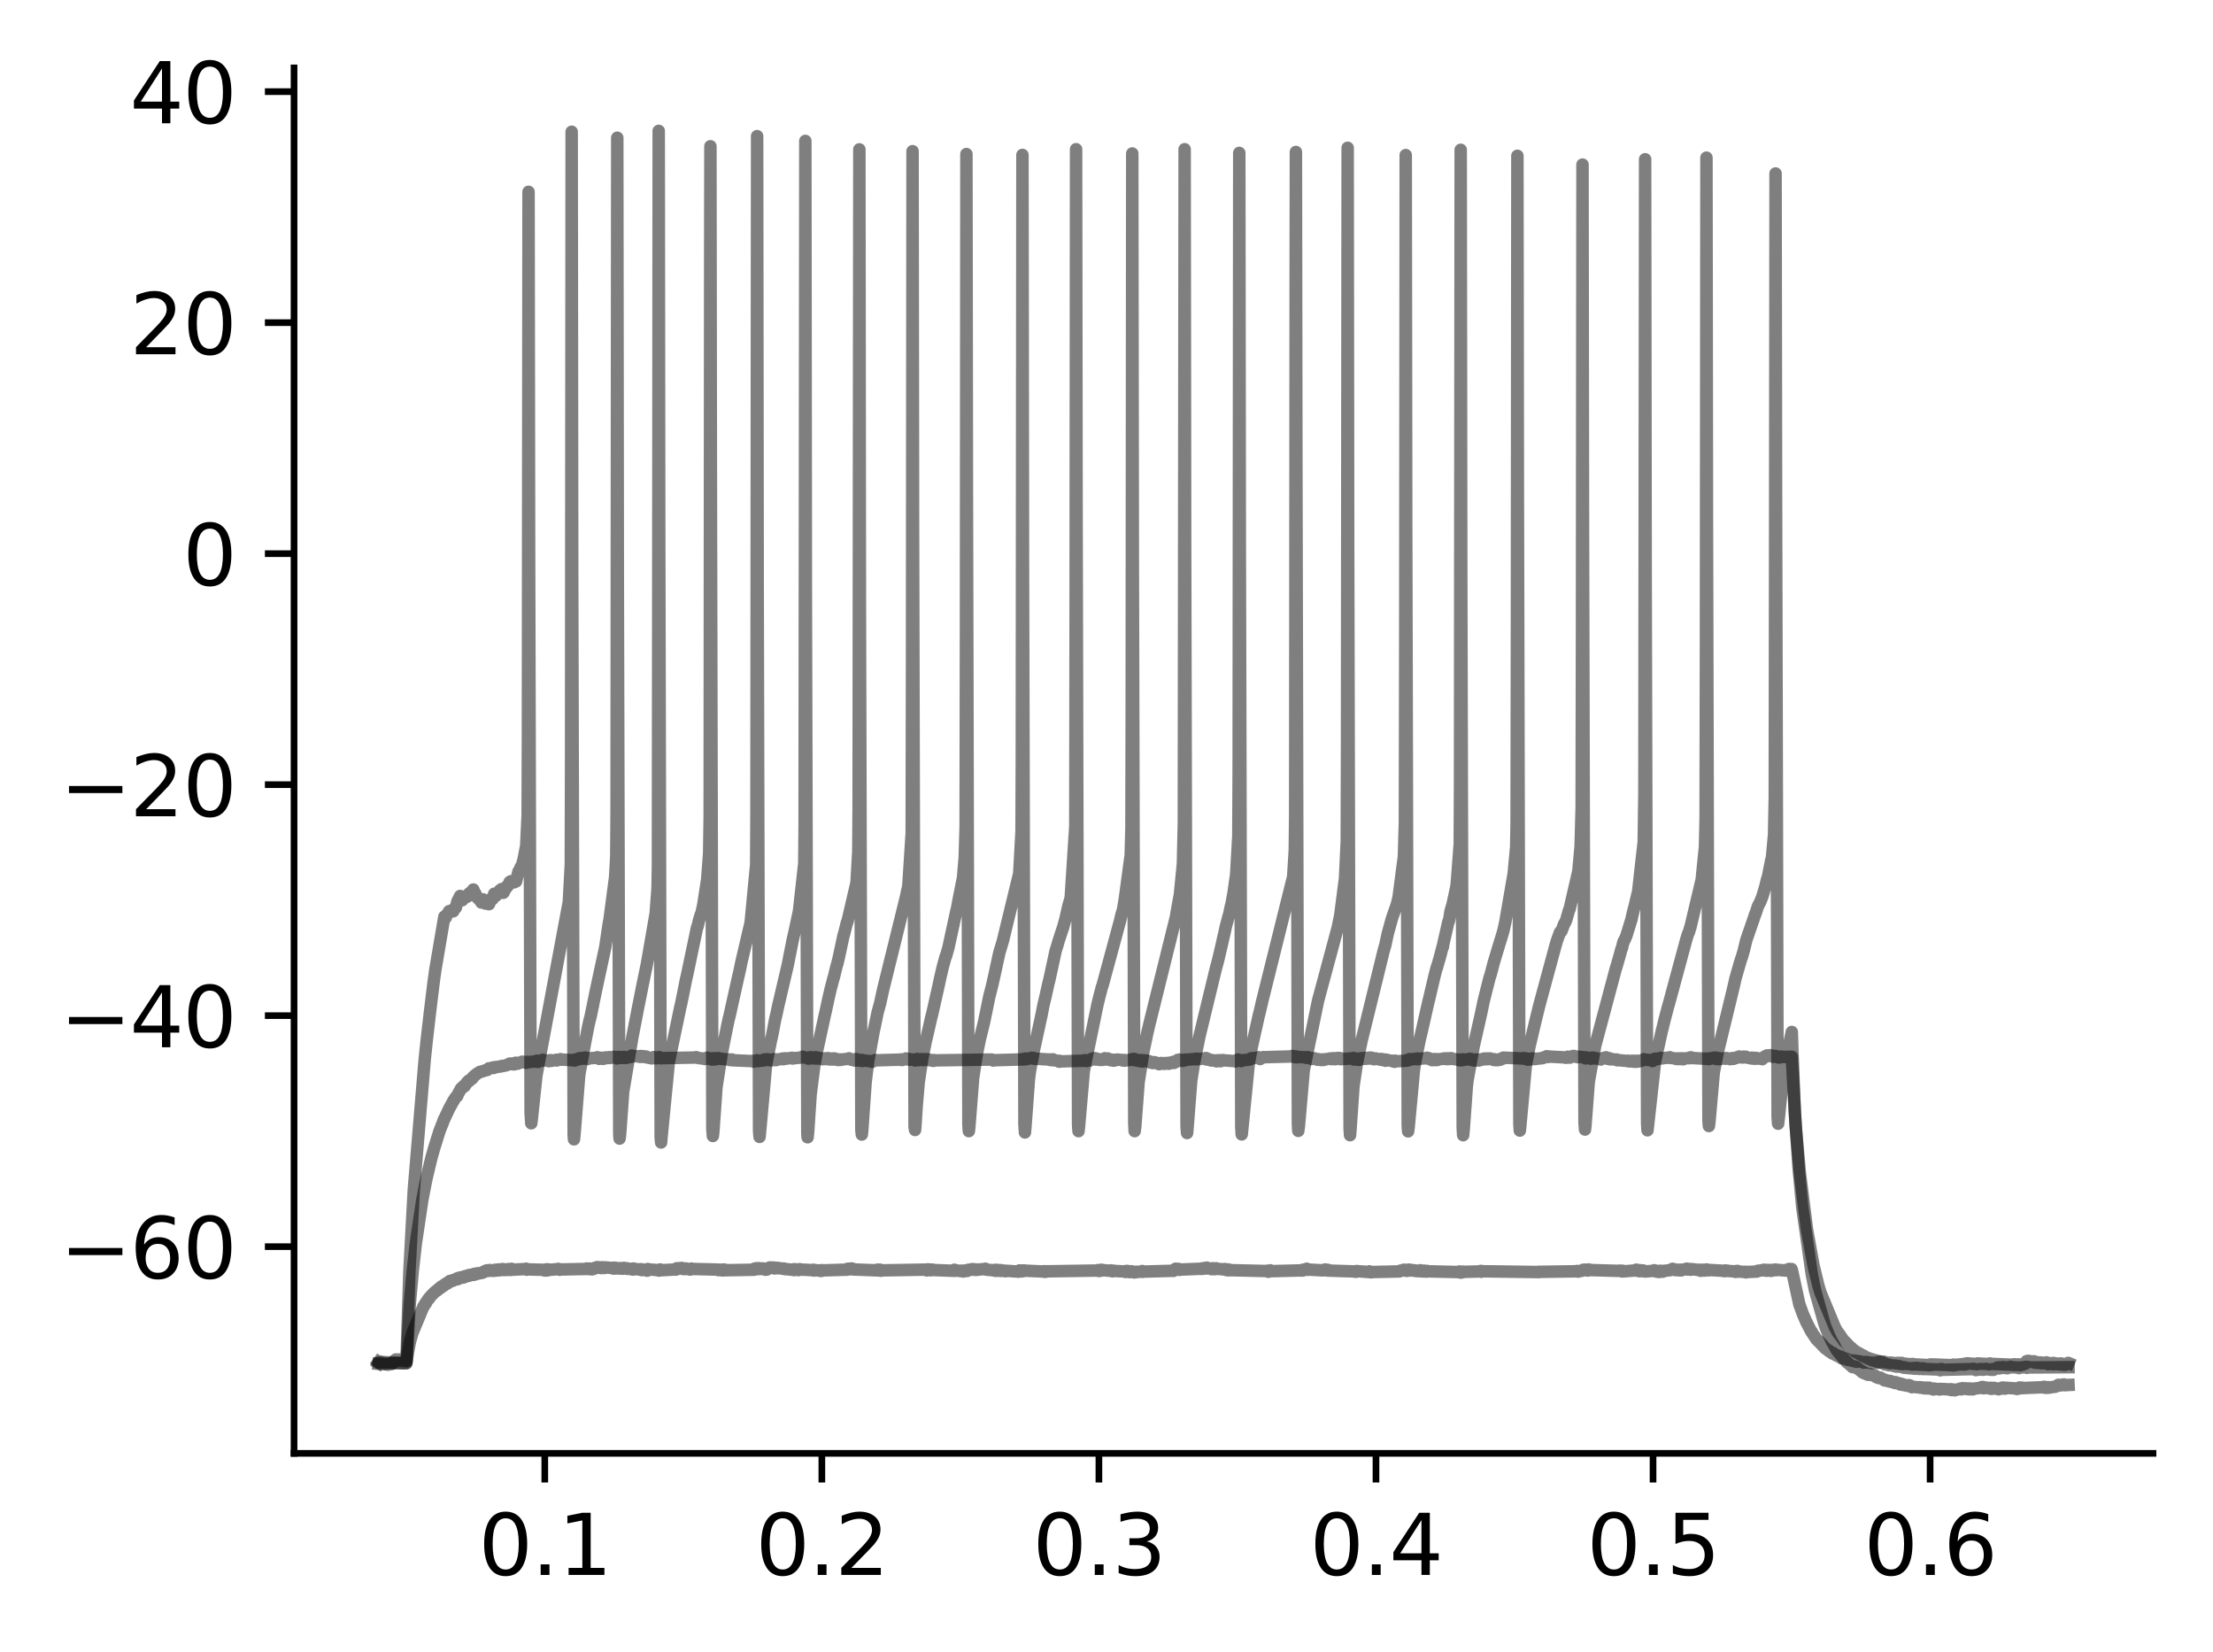 <?xml version="1.0" encoding="utf-8" standalone="no"?>
<!DOCTYPE svg PUBLIC "-//W3C//DTD SVG 1.1//EN"
  "http://www.w3.org/Graphics/SVG/1.1/DTD/svg11.dtd">
<svg xmlns:xlink="http://www.w3.org/1999/xlink" width="265.705pt" height="198.352pt" viewBox="0 0 265.705 198.352" xmlns="http://www.w3.org/2000/svg" version="1.1">
 <defs>
  <style type="text/css">*{stroke-linejoin: round; stroke-linecap: butt}</style>
 </defs>
 <g id="figure_1">
  <g id="patch_1">
   <path d="M 0 198.352 
L 265.705 198.352 
L 265.705 0 
L 0 0 
z
" style="fill: #ffffff"/>
  </g>
  <g id="axes_1">
   <g id="patch_2">
    <path d="M 35.305 174.474 
L 258.505 174.474 
L 258.505 8.154 
L 35.305 8.154 
z
" style="fill: #ffffff"/>
   </g>
   <g id="matplotlib.axis_1">
    <g id="xtick_1">
     <g id="line2d_1">
      <defs>
       <path id="m730cd7507f" d="M 0 0 
L 0 3.5 
" style="stroke: #000000; stroke-width: 0.8"/>
      </defs>
      <g>
       <use xlink:href="#m730cd7507f" x="65.41" y="174.474" style="stroke: #000000; stroke-width: 0.8"/>
      </g>
     </g>
     <g id="text_1">
      <!-- 0.1 -->
      <g transform="translate(57.458 189.072) scale(0.1 -0.1)">
       <defs>
        <path id="DejaVuSans-30" d="M 2034 4250 
Q 1547 4250 1301 3770 
Q 1056 3291 1056 2328 
Q 1056 1369 1301 889 
Q 1547 409 2034 409 
Q 2525 409 2770 889 
Q 3016 1369 3016 2328 
Q 3016 3291 2770 3770 
Q 2525 4250 2034 4250 
z
M 2034 4750 
Q 2819 4750 3233 4129 
Q 3647 3509 3647 2328 
Q 3647 1150 3233 529 
Q 2819 -91 2034 -91 
Q 1250 -91 836 529 
Q 422 1150 422 2328 
Q 422 3509 836 4129 
Q 1250 4750 2034 4750 
z
" transform="scale(0.016)"/>
        <path id="DejaVuSans-2e" d="M 684 794 
L 1344 794 
L 1344 0 
L 684 0 
L 684 794 
z
" transform="scale(0.016)"/>
        <path id="DejaVuSans-31" d="M 794 531 
L 1825 531 
L 1825 4091 
L 703 3866 
L 703 4441 
L 1819 4666 
L 2450 4666 
L 2450 531 
L 3481 531 
L 3481 0 
L 794 0 
L 794 531 
z
" transform="scale(0.016)"/>
       </defs>
       <use xlink:href="#DejaVuSans-30"/>
       <use xlink:href="#DejaVuSans-2e" x="63.623"/>
       <use xlink:href="#DejaVuSans-31" x="95.41"/>
      </g>
     </g>
    </g>
    <g id="xtick_2">
     <g id="line2d_2">
      <g>
       <use xlink:href="#m730cd7507f" x="98.676" y="174.474" style="stroke: #000000; stroke-width: 0.8"/>
      </g>
     </g>
     <g id="text_2">
      <!-- 0.2 -->
      <g transform="translate(90.724 189.072) scale(0.1 -0.1)">
       <defs>
        <path id="DejaVuSans-32" d="M 1228 531 
L 3431 531 
L 3431 0 
L 469 0 
L 469 531 
Q 828 903 1448 1529 
Q 2069 2156 2228 2338 
Q 2531 2678 2651 2914 
Q 2772 3150 2772 3378 
Q 2772 3750 2511 3984 
Q 2250 4219 1831 4219 
Q 1534 4219 1204 4116 
Q 875 4013 500 3803 
L 500 4441 
Q 881 4594 1212 4672 
Q 1544 4750 1819 4750 
Q 2544 4750 2975 4387 
Q 3406 4025 3406 3419 
Q 3406 3131 3298 2873 
Q 3191 2616 2906 2266 
Q 2828 2175 2409 1742 
Q 1991 1309 1228 531 
z
" transform="scale(0.016)"/>
       </defs>
       <use xlink:href="#DejaVuSans-30"/>
       <use xlink:href="#DejaVuSans-2e" x="63.623"/>
       <use xlink:href="#DejaVuSans-32" x="95.41"/>
      </g>
     </g>
    </g>
    <g id="xtick_3">
     <g id="line2d_3">
      <g>
       <use xlink:href="#m730cd7507f" x="131.942" y="174.474" style="stroke: #000000; stroke-width: 0.8"/>
      </g>
     </g>
     <g id="text_3">
      <!-- 0.3 -->
      <g transform="translate(123.99 189.072) scale(0.1 -0.1)">
       <defs>
        <path id="DejaVuSans-33" d="M 2597 2516 
Q 3050 2419 3304 2112 
Q 3559 1806 3559 1356 
Q 3559 666 3084 287 
Q 2609 -91 1734 -91 
Q 1441 -91 1130 -33 
Q 819 25 488 141 
L 488 750 
Q 750 597 1062 519 
Q 1375 441 1716 441 
Q 2309 441 2620 675 
Q 2931 909 2931 1356 
Q 2931 1769 2642 2001 
Q 2353 2234 1838 2234 
L 1294 2234 
L 1294 2753 
L 1863 2753 
Q 2328 2753 2575 2939 
Q 2822 3125 2822 3475 
Q 2822 3834 2567 4026 
Q 2313 4219 1838 4219 
Q 1578 4219 1281 4162 
Q 984 4106 628 3988 
L 628 4550 
Q 988 4650 1302 4700 
Q 1616 4750 1894 4750 
Q 2613 4750 3031 4423 
Q 3450 4097 3450 3541 
Q 3450 3153 3228 2886 
Q 3006 2619 2597 2516 
z
" transform="scale(0.016)"/>
       </defs>
       <use xlink:href="#DejaVuSans-30"/>
       <use xlink:href="#DejaVuSans-2e" x="63.623"/>
       <use xlink:href="#DejaVuSans-33" x="95.41"/>
      </g>
     </g>
    </g>
    <g id="xtick_4">
     <g id="line2d_4">
      <g>
       <use xlink:href="#m730cd7507f" x="165.208" y="174.474" style="stroke: #000000; stroke-width: 0.8"/>
      </g>
     </g>
     <g id="text_4">
      <!-- 0.4 -->
      <g transform="translate(157.256 189.072) scale(0.1 -0.1)">
       <defs>
        <path id="DejaVuSans-34" d="M 2419 4116 
L 825 1625 
L 2419 1625 
L 2419 4116 
z
M 2253 4666 
L 3047 4666 
L 3047 1625 
L 3713 1625 
L 3713 1100 
L 3047 1100 
L 3047 0 
L 2419 0 
L 2419 1100 
L 313 1100 
L 313 1709 
L 2253 4666 
z
" transform="scale(0.016)"/>
       </defs>
       <use xlink:href="#DejaVuSans-30"/>
       <use xlink:href="#DejaVuSans-2e" x="63.623"/>
       <use xlink:href="#DejaVuSans-34" x="95.41"/>
      </g>
     </g>
    </g>
    <g id="xtick_5">
     <g id="line2d_5">
      <g>
       <use xlink:href="#m730cd7507f" x="198.474" y="174.474" style="stroke: #000000; stroke-width: 0.8"/>
      </g>
     </g>
     <g id="text_5">
      <!-- 0.5 -->
      <g transform="translate(190.522 189.072) scale(0.1 -0.1)">
       <defs>
        <path id="DejaVuSans-35" d="M 691 4666 
L 3169 4666 
L 3169 4134 
L 1269 4134 
L 1269 2991 
Q 1406 3038 1543 3061 
Q 1681 3084 1819 3084 
Q 2600 3084 3056 2656 
Q 3513 2228 3513 1497 
Q 3513 744 3044 326 
Q 2575 -91 1722 -91 
Q 1428 -91 1123 -41 
Q 819 9 494 109 
L 494 744 
Q 775 591 1075 516 
Q 1375 441 1709 441 
Q 2250 441 2565 725 
Q 2881 1009 2881 1497 
Q 2881 1984 2565 2268 
Q 2250 2553 1709 2553 
Q 1456 2553 1204 2497 
Q 953 2441 691 2322 
L 691 4666 
z
" transform="scale(0.016)"/>
       </defs>
       <use xlink:href="#DejaVuSans-30"/>
       <use xlink:href="#DejaVuSans-2e" x="63.623"/>
       <use xlink:href="#DejaVuSans-35" x="95.41"/>
      </g>
     </g>
    </g>
    <g id="xtick_6">
     <g id="line2d_6">
      <g>
       <use xlink:href="#m730cd7507f" x="231.74" y="174.474" style="stroke: #000000; stroke-width: 0.8"/>
      </g>
     </g>
     <g id="text_6">
      <!-- 0.6 -->
      <g transform="translate(223.788 189.072) scale(0.1 -0.1)">
       <defs>
        <path id="DejaVuSans-36" d="M 2113 2584 
Q 1688 2584 1439 2293 
Q 1191 2003 1191 1497 
Q 1191 994 1439 701 
Q 1688 409 2113 409 
Q 2538 409 2786 701 
Q 3034 994 3034 1497 
Q 3034 2003 2786 2293 
Q 2538 2584 2113 2584 
z
M 3366 4563 
L 3366 3988 
Q 3128 4100 2886 4159 
Q 2644 4219 2406 4219 
Q 1781 4219 1451 3797 
Q 1122 3375 1075 2522 
Q 1259 2794 1537 2939 
Q 1816 3084 2150 3084 
Q 2853 3084 3261 2657 
Q 3669 2231 3669 1497 
Q 3669 778 3244 343 
Q 2819 -91 2113 -91 
Q 1303 -91 875 529 
Q 447 1150 447 2328 
Q 447 3434 972 4092 
Q 1497 4750 2381 4750 
Q 2619 4750 2861 4703 
Q 3103 4656 3366 4563 
z
" transform="scale(0.016)"/>
       </defs>
       <use xlink:href="#DejaVuSans-30"/>
       <use xlink:href="#DejaVuSans-2e" x="63.623"/>
       <use xlink:href="#DejaVuSans-36" x="95.41"/>
      </g>
     </g>
    </g>
   </g>
   <g id="matplotlib.axis_2">
    <g id="ytick_1">
     <g id="line2d_7">
      <defs>
       <path id="mcec4e9cb4e" d="M 0 0 
L -3.5 0 
" style="stroke: #000000; stroke-width: 0.8"/>
      </defs>
      <g>
       <use xlink:href="#mcec4e9cb4e" x="35.305" y="149.659" style="stroke: #000000; stroke-width: 0.8"/>
      </g>
     </g>
     <g id="text_7">
      <!-- −60 -->
      <g transform="translate(7.2 153.458) scale(0.1 -0.1)">
       <defs>
        <path id="DejaVuSans-2212" d="M 678 2272 
L 4684 2272 
L 4684 1741 
L 678 1741 
L 678 2272 
z
" transform="scale(0.016)"/>
       </defs>
       <use xlink:href="#DejaVuSans-2212"/>
       <use xlink:href="#DejaVuSans-36" x="83.789"/>
       <use xlink:href="#DejaVuSans-30" x="147.412"/>
      </g>
     </g>
    </g>
    <g id="ytick_2">
     <g id="line2d_8">
      <g>
       <use xlink:href="#mcec4e9cb4e" x="35.305" y="121.927" style="stroke: #000000; stroke-width: 0.8"/>
      </g>
     </g>
     <g id="text_8">
      <!-- −40 -->
      <g transform="translate(7.2 125.726) scale(0.1 -0.1)">
       <use xlink:href="#DejaVuSans-2212"/>
       <use xlink:href="#DejaVuSans-34" x="83.789"/>
       <use xlink:href="#DejaVuSans-30" x="147.412"/>
      </g>
     </g>
    </g>
    <g id="ytick_3">
     <g id="line2d_9">
      <g>
       <use xlink:href="#mcec4e9cb4e" x="35.305" y="94.195" style="stroke: #000000; stroke-width: 0.8"/>
      </g>
     </g>
     <g id="text_9">
      <!-- −20 -->
      <g transform="translate(7.2 97.994) scale(0.1 -0.1)">
       <use xlink:href="#DejaVuSans-2212"/>
       <use xlink:href="#DejaVuSans-32" x="83.789"/>
       <use xlink:href="#DejaVuSans-30" x="147.412"/>
      </g>
     </g>
    </g>
    <g id="ytick_4">
     <g id="line2d_10">
      <g>
       <use xlink:href="#mcec4e9cb4e" x="35.305" y="66.463" style="stroke: #000000; stroke-width: 0.8"/>
      </g>
     </g>
     <g id="text_10">
      <!-- 0 -->
      <g transform="translate(21.942 70.262) scale(0.1 -0.1)">
       <use xlink:href="#DejaVuSans-30"/>
      </g>
     </g>
    </g>
    <g id="ytick_5">
     <g id="line2d_11">
      <g>
       <use xlink:href="#mcec4e9cb4e" x="35.305" y="38.731" style="stroke: #000000; stroke-width: 0.8"/>
      </g>
     </g>
     <g id="text_11">
      <!-- 20 -->
      <g transform="translate(15.58 42.53) scale(0.1 -0.1)">
       <use xlink:href="#DejaVuSans-32"/>
       <use xlink:href="#DejaVuSans-30" x="63.623"/>
      </g>
     </g>
    </g>
    <g id="ytick_6">
     <g id="line2d_12">
      <g>
       <use xlink:href="#mcec4e9cb4e" x="35.305" y="10.999" style="stroke: #000000; stroke-width: 0.8"/>
      </g>
     </g>
     <g id="text_12">
      <!-- 40 -->
      <g transform="translate(15.58 14.798) scale(0.1 -0.1)">
       <use xlink:href="#DejaVuSans-34"/>
       <use xlink:href="#DejaVuSans-30" x="63.623"/>
      </g>
     </g>
    </g>
   </g>
   <g id="line2d_13">
    <path d="M 45.45 163.525 
L 45.497 163.56 
L 45.477 163.499 
L 45.557 163.525 
L 45.676 163.447 
L 45.69 163.456 
L 45.789 163.56 
L 45.816 163.525 
L 45.829 163.56 
L 45.929 163.525 
L 48.371 163.603 
L 48.378 163.638 
L 48.391 163.56 
L 48.484 163.603 
L 48.61 163.508 
L 48.511 163.629 
L 48.617 163.542 
L 48.777 163.603 
L 48.783 163.586 
L 48.97 162.416 
L 49.229 161.029 
L 49.236 161.038 
L 49.262 160.917 
L 49.269 160.917 
L 49.502 160.093 
L 49.535 159.989 
L 50.833 156.861 
L 50.846 156.869 
L 50.853 156.878 
L 50.886 156.774 
L 50.906 156.791 
L 51.092 156.436 
L 51.105 156.445 
L 51.132 156.462 
L 51.159 156.341 
L 51.165 156.341 
L 51.431 155.942 
L 51.438 155.96 
L 51.498 155.856 
L 51.511 155.864 
L 51.531 155.882 
L 51.684 155.63 
L 52.23 155.084 
L 52.236 155.093 
L 52.33 155.006 
L 52.456 154.902 
L 52.509 154.911 
L 52.542 154.842 
L 52.829 154.59 
L 52.842 154.616 
L 52.882 154.634 
L 52.902 154.547 
L 52.928 154.538 
L 53.021 154.434 
L 53.055 154.486 
L 53.214 154.356 
L 53.248 154.374 
L 53.301 154.278 
L 53.427 154.174 
L 53.321 154.287 
L 53.434 154.192 
L 53.673 154.01 
L 53.447 154.209 
L 53.68 154.044 
L 53.7 154.096 
L 53.76 154.001 
L 53.787 154.027 
L 54.006 153.784 
L 54.053 153.854 
L 54.106 153.845 
L 54.073 153.828 
L 54.146 153.793 
L 54.272 153.715 
L 54.299 153.776 
L 54.379 153.68 
L 54.485 153.672 
L 54.419 153.732 
L 54.492 153.68 
L 54.691 153.62 
L 54.798 153.516 
L 54.811 153.55 
L 54.884 153.472 
L 54.838 153.568 
L 54.931 153.533 
L 54.938 153.576 
L 55.017 153.42 
L 55.031 153.464 
L 55.277 153.394 
L 55.29 153.351 
L 55.323 153.42 
L 55.383 153.403 
L 55.516 153.308 
L 55.603 153.29 
L 55.563 153.342 
L 55.623 153.334 
L 55.63 153.368 
L 55.703 153.256 
L 55.729 153.308 
L 55.836 153.212 
L 55.856 153.238 
L 55.929 153.256 
L 55.956 153.212 
L 55.975 153.221 
L 56.069 153.186 
L 56.129 153.186 
L 56.115 153.126 
L 56.168 153.152 
L 56.295 153.091 
L 56.315 153.16 
L 56.368 153.056 
L 56.401 153.082 
L 56.794 152.987 
L 56.834 153.056 
L 56.907 152.97 
L 56.94 152.926 
L 57.02 152.97 
L 57.047 153.004 
L 57.113 152.935 
L 57.16 152.892 
L 57.226 152.935 
L 57.406 152.848 
L 57.446 152.892 
L 57.519 152.874 
L 57.865 152.788 
L 57.892 152.805 
L 57.985 152.71 
L 58.018 152.736 
L 58.065 152.675 
L 58.078 152.675 
L 58.191 152.606 
L 58.098 152.71 
L 58.204 152.64 
L 58.291 152.623 
L 58.251 152.58 
L 58.297 152.606 
L 58.424 152.51 
L 58.431 152.528 
L 58.504 152.562 
L 58.537 152.536 
L 58.59 152.493 
L 58.643 152.519 
L 58.75 152.571 
L 58.663 152.502 
L 58.757 152.562 
L 58.836 152.467 
L 58.876 152.519 
L 59.029 152.536 
L 59.156 152.51 
L 59.169 152.536 
L 59.209 152.571 
L 59.196 152.519 
L 59.269 152.519 
L 59.322 152.502 
L 59.309 152.554 
L 59.375 152.528 
L 59.382 152.554 
L 59.448 152.432 
L 59.482 152.51 
L 59.608 152.51 
L 59.621 152.528 
L 59.681 152.424 
L 59.708 152.467 
L 59.814 152.398 
L 59.828 152.424 
L 59.994 152.502 
L 60.001 152.484 
L 60.061 152.389 
L 60.12 152.458 
L 60.18 152.467 
L 60.2 152.406 
L 60.22 152.424 
L 60.327 152.398 
L 60.26 152.441 
L 60.333 152.415 
L 60.466 152.458 
L 60.36 152.346 
L 60.48 152.432 
L 60.486 152.398 
L 60.553 152.467 
L 60.593 152.424 
L 60.719 152.389 
L 60.613 152.467 
L 60.726 152.415 
L 60.826 152.45 
L 60.839 152.424 
L 60.919 152.458 
L 60.952 152.389 
L 60.959 152.424 
L 61.005 152.354 
L 61.065 152.389 
L 61.145 152.45 
L 61.185 152.398 
L 61.271 152.398 
L 61.198 152.45 
L 61.285 152.424 
L 61.325 152.458 
L 61.351 152.363 
L 61.378 152.398 
L 61.424 152.32 
L 61.484 152.432 
L 63.094 152.346 
L 63.168 152.311 
L 63.148 152.38 
L 63.188 152.38 
L 63.254 152.424 
L 63.221 152.363 
L 63.301 152.389 
L 65.303 152.441 
L 65.363 152.519 
L 65.416 152.467 
L 65.45 152.528 
L 65.51 152.424 
L 65.516 152.432 
L 65.609 152.38 
L 65.549 152.45 
L 65.623 152.424 
L 65.669 152.519 
L 65.716 152.38 
L 65.729 152.398 
L 65.889 152.467 
L 65.895 152.432 
L 65.902 152.398 
L 65.922 152.45 
L 66.002 152.441 
L 67.026 152.354 
L 67.033 152.328 
L 67.113 152.406 
L 67.12 152.406 
L 67.186 152.432 
L 67.14 152.372 
L 67.226 152.398 
L 67.246 152.432 
L 67.366 152.398 
L 70.42 152.337 
L 70.426 152.285 
L 70.533 152.311 
L 70.613 152.294 
L 70.566 152.328 
L 70.632 152.328 
L 70.639 152.354 
L 70.686 152.285 
L 70.739 152.311 
L 70.759 152.346 
L 70.872 152.294 
L 70.965 152.372 
L 70.998 152.346 
L 71.012 152.302 
L 71.045 152.389 
L 71.112 152.328 
L 71.245 152.346 
L 71.125 152.311 
L 71.251 152.337 
L 71.438 152.198 
L 71.451 152.233 
L 71.457 152.259 
L 71.537 152.181 
L 71.557 152.224 
L 71.684 152.12 
L 71.783 152.129 
L 71.79 152.138 
L 71.843 152.164 
L 71.897 152.138 
L 71.963 152.198 
L 72.023 152.155 
L 72.169 152.233 
L 72.196 152.207 
L 72.289 152.129 
L 72.316 152.164 
L 72.429 152.224 
L 72.542 152.146 
L 72.549 152.172 
L 72.668 152.155 
L 72.595 152.224 
L 72.675 152.181 
L 72.695 152.155 
L 72.795 152.155 
L 73.573 152.242 
L 73.673 152.294 
L 73.62 152.19 
L 73.693 152.276 
L 73.793 152.294 
L 73.766 152.198 
L 73.806 152.259 
L 73.879 152.19 
L 73.826 152.276 
L 73.926 152.242 
L 74.046 152.268 
L 74.179 152.268 
L 74.305 152.294 
L 74.451 152.233 
L 74.465 152.268 
L 74.565 152.294 
L 74.578 152.276 
L 74.731 152.294 
L 74.744 152.311 
L 74.857 152.242 
L 74.91 152.207 
L 74.964 152.25 
L 75.083 152.294 
L 75.223 152.25 
L 75.23 152.276 
L 75.31 152.328 
L 75.343 152.285 
L 75.915 152.389 
L 75.995 152.415 
L 75.968 152.294 
L 76.028 152.372 
L 76.121 152.294 
L 76.148 152.328 
L 76.9 152.424 
L 76.92 152.363 
L 77.033 152.476 
L 77.153 152.398 
L 77.199 152.467 
L 77.272 152.432 
L 77.698 152.51 
L 77.705 152.545 
L 77.771 152.346 
L 77.785 152.406 
L 77.911 152.406 
L 77.918 152.415 
L 78.011 152.432 
L 77.944 152.38 
L 78.031 152.406 
L 79.109 152.484 
L 79.122 152.536 
L 79.195 152.432 
L 79.215 152.458 
L 79.262 152.398 
L 79.235 152.476 
L 79.328 152.493 
L 81.145 152.398 
L 81.244 152.259 
L 81.158 152.415 
L 81.271 152.337 
L 81.517 152.242 
L 81.61 152.242 
L 81.55 152.311 
L 81.617 152.25 
L 81.624 152.302 
L 81.683 152.233 
L 81.723 152.285 
L 81.836 152.216 
L 81.93 152.311 
L 81.95 152.242 
L 82.069 152.354 
L 82.089 152.337 
L 82.149 152.294 
L 82.176 152.354 
L 82.202 152.32 
L 82.315 152.311 
L 82.329 152.328 
L 82.409 152.346 
L 82.382 152.285 
L 82.429 152.294 
L 82.755 152.38 
L 82.861 152.415 
L 82.801 152.346 
L 82.868 152.406 
L 82.981 152.302 
L 82.994 152.354 
L 83.114 152.354 
L 83.021 152.294 
L 83.121 152.337 
L 86.214 152.415 
L 86.287 152.484 
L 86.334 152.45 
L 86.347 152.476 
L 86.454 152.441 
L 86.607 152.424 
L 86.753 152.519 
L 86.766 152.467 
L 86.793 152.406 
L 86.826 152.493 
L 86.873 152.458 
L 86.973 152.406 
L 86.993 152.493 
L 90.486 152.432 
L 90.599 152.294 
L 90.605 152.372 
L 90.665 152.406 
L 90.685 152.311 
L 90.705 152.337 
L 90.818 152.25 
L 90.852 152.311 
L 90.905 152.354 
L 90.958 152.294 
L 91.098 152.242 
L 90.978 152.32 
L 91.104 152.268 
L 91.237 152.354 
L 91.331 152.268 
L 91.357 152.294 
L 91.504 152.32 
L 91.51 152.311 
L 91.63 152.276 
L 91.637 152.285 
L 91.783 152.398 
L 91.836 152.346 
L 91.816 152.406 
L 91.889 152.398 
L 91.909 152.432 
L 91.936 152.311 
L 92.003 152.398 
L 92.016 152.346 
L 92.062 152.415 
L 92.116 152.389 
L 92.375 152.198 
L 92.388 152.216 
L 92.482 152.207 
L 92.415 152.155 
L 92.502 152.19 
L 92.641 152.164 
L 92.748 152.224 
L 92.761 152.207 
L 92.881 152.164 
L 92.967 152.276 
L 93.007 152.233 
L 93.094 152.268 
L 93.04 152.224 
L 93.12 152.242 
L 93.16 152.207 
L 93.227 152.25 
L 93.273 152.259 
L 93.32 152.198 
L 93.327 152.207 
L 94.005 152.311 
L 94.098 152.328 
L 94.072 152.285 
L 94.112 152.285 
L 94.285 152.363 
L 94.298 152.346 
L 95.276 152.45 
L 95.322 152.476 
L 95.303 152.372 
L 95.376 152.406 
L 95.429 152.372 
L 95.442 152.45 
L 95.489 152.398 
L 95.615 152.424 
L 95.509 152.38 
L 95.622 152.398 
L 95.688 152.389 
L 95.655 152.424 
L 95.722 152.415 
L 95.835 152.458 
L 95.841 152.45 
L 95.881 152.476 
L 95.955 152.398 
L 96.061 152.415 
L 96.014 152.363 
L 96.068 152.406 
L 97.638 152.484 
L 97.704 152.528 
L 97.664 152.432 
L 97.744 152.467 
L 98.536 152.545 
L 98.543 152.58 
L 98.603 152.484 
L 98.642 152.519 
L 98.749 152.484 
L 98.669 152.562 
L 98.762 152.51 
L 101.603 152.424 
L 101.623 152.432 
L 101.736 152.337 
L 101.769 152.398 
L 101.809 152.311 
L 101.856 152.363 
L 101.909 152.311 
L 101.976 152.38 
L 102.089 152.311 
L 101.989 152.389 
L 102.102 152.337 
L 102.202 152.372 
L 102.115 152.32 
L 102.215 152.32 
L 102.228 152.276 
L 102.315 152.38 
L 102.328 152.32 
L 102.401 152.32 
L 102.362 152.38 
L 102.421 152.354 
L 102.535 152.406 
L 102.455 152.346 
L 102.541 152.398 
L 105.169 152.502 
L 105.296 152.502 
L 105.229 152.45 
L 105.302 152.493 
L 105.409 152.415 
L 105.316 152.51 
L 105.422 152.467 
L 105.535 152.458 
L 105.542 152.45 
L 105.622 152.424 
L 105.575 152.51 
L 105.648 152.476 
L 105.748 152.554 
L 105.668 152.424 
L 105.775 152.51 
L 111.177 152.415 
L 111.224 152.406 
L 111.25 152.493 
L 111.27 152.476 
L 111.277 152.51 
L 111.37 152.415 
L 111.483 152.432 
L 111.417 152.38 
L 111.49 152.424 
L 111.609 152.45 
L 111.616 152.432 
L 111.623 152.398 
L 111.663 152.493 
L 111.723 152.458 
L 111.796 152.493 
L 111.836 152.467 
L 111.949 152.424 
L 111.969 152.415 
L 112.062 152.467 
L 114.364 152.554 
L 114.464 152.562 
L 114.417 152.502 
L 114.47 152.545 
L 114.53 152.554 
L 114.59 152.432 
L 114.65 152.571 
L 114.73 152.493 
L 115.262 152.588 
L 115.329 152.588 
L 115.282 152.545 
L 115.362 152.562 
L 115.402 152.58 
L 115.482 152.545 
L 115.608 152.571 
L 115.721 152.536 
L 115.628 152.64 
L 115.728 152.545 
L 115.874 152.588 
L 115.881 152.571 
L 115.901 152.606 
L 116.001 152.502 
L 116.147 152.571 
L 116.167 152.536 
L 116.233 152.441 
L 116.287 152.476 
L 116.653 152.372 
L 116.693 152.424 
L 116.786 152.354 
L 116.905 152.432 
L 117.012 152.38 
L 117.025 152.398 
L 117.172 152.458 
L 117.178 152.415 
L 117.271 152.398 
L 117.198 152.458 
L 117.305 152.432 
L 118.296 152.337 
L 118.303 152.311 
L 118.389 152.415 
L 119.407 152.51 
L 119.414 152.545 
L 119.507 152.441 
L 119.6 152.571 
L 119.68 152.493 
L 119.72 152.45 
L 119.7 152.51 
L 119.793 152.519 
L 119.886 152.545 
L 119.846 152.484 
L 119.899 152.493 
L 119.939 152.467 
L 119.986 152.528 
L 120.006 152.502 
L 120.132 152.58 
L 120.199 152.484 
L 120.259 152.51 
L 120.378 152.562 
L 120.412 152.528 
L 120.525 152.58 
L 120.651 152.545 
L 120.718 152.614 
L 120.764 152.554 
L 122.161 152.649 
L 122.215 152.606 
L 122.268 152.666 
L 122.388 152.554 
L 122.414 152.51 
L 122.527 152.632 
L 122.654 152.545 
L 122.687 152.588 
L 122.694 152.632 
L 122.707 152.545 
L 122.794 152.554 
L 122.8 152.519 
L 122.887 152.597 
L 122.9 152.562 
L 122.986 152.571 
L 123 152.519 
L 123.026 152.562 
L 123.12 152.545 
L 125.348 152.649 
L 125.368 152.606 
L 125.468 152.692 
L 125.588 152.614 
L 125.701 152.64 
L 125.708 152.623 
L 131.669 152.528 
L 131.702 152.545 
L 131.802 152.476 
L 131.982 152.571 
L 131.988 152.588 
L 132.055 152.467 
L 132.141 152.45 
L 132.168 152.484 
L 132.234 152.51 
L 132.261 152.432 
L 132.274 152.458 
L 132.414 152.519 
L 132.427 152.476 
L 133.252 152.562 
L 133.306 152.51 
L 133.359 152.571 
L 133.372 152.51 
L 133.419 152.58 
L 133.472 152.536 
L 133.572 152.623 
L 133.585 152.571 
L 133.658 152.536 
L 133.618 152.606 
L 133.698 152.571 
L 135.015 152.64 
L 135.115 152.597 
L 135.135 152.701 
L 135.242 152.64 
L 135.262 152.666 
L 135.295 152.675 
L 135.321 152.571 
L 135.381 152.588 
L 135.401 152.649 
L 135.415 152.632 
L 135.548 152.692 
L 135.574 152.623 
L 135.594 152.718 
L 135.667 152.649 
L 135.674 152.684 
L 135.687 152.623 
L 135.774 152.623 
L 135.814 152.614 
L 135.854 152.701 
L 135.934 152.692 
L 135.88 152.649 
L 135.947 152.649 
L 136.013 152.649 
L 135.973 152.701 
L 136.02 152.701 
L 136.12 152.736 
L 136.127 152.71 
L 136.173 152.753 
L 136.246 152.675 
L 136.293 152.744 
L 136.359 152.71 
L 136.492 152.675 
L 136.499 152.71 
L 137.131 152.632 
L 137.138 152.588 
L 137.171 152.692 
L 137.238 152.658 
L 140.877 152.554 
L 140.89 152.571 
L 141.063 152.363 
L 141.156 152.311 
L 141.19 152.389 
L 141.23 152.32 
L 141.303 152.346 
L 141.396 152.354 
L 141.409 152.372 
L 141.496 152.328 
L 141.529 152.406 
L 141.536 152.372 
L 141.602 152.45 
L 141.635 152.415 
L 144.23 152.311 
L 144.343 152.268 
L 144.263 152.337 
L 144.357 152.285 
L 144.39 152.328 
L 144.463 152.25 
L 144.569 152.25 
L 144.583 152.268 
L 144.702 152.285 
L 144.616 152.224 
L 144.716 152.268 
L 144.769 152.207 
L 144.782 152.294 
L 144.829 152.233 
L 144.882 152.268 
L 144.909 152.181 
L 144.942 152.25 
L 145.448 152.328 
L 145.454 152.363 
L 145.481 152.294 
L 145.561 152.337 
L 145.601 152.25 
L 145.68 152.311 
L 145.707 152.268 
L 145.807 152.372 
L 146.007 152.259 
L 146.013 152.276 
L 146.14 152.337 
L 146.146 152.32 
L 146.945 152.389 
L 146.998 152.354 
L 147.058 152.424 
L 147.071 152.346 
L 147.171 152.406 
L 147.344 152.493 
L 147.357 152.476 
L 147.477 152.398 
L 147.484 152.432 
L 147.557 152.502 
L 147.597 152.467 
L 147.71 152.45 
L 147.617 152.484 
L 147.723 152.484 
L 152.101 152.588 
L 152.121 152.554 
L 152.221 152.606 
L 152.267 152.571 
L 152.28 152.675 
L 152.334 152.606 
L 152.414 152.614 
L 152.36 152.571 
L 152.44 152.58 
L 152.513 152.502 
L 152.547 152.606 
L 156.246 152.51 
L 156.359 152.45 
L 156.272 152.536 
L 156.366 152.502 
L 156.405 152.528 
L 156.452 152.432 
L 156.459 152.441 
L 156.472 152.493 
L 156.598 152.432 
L 156.605 152.458 
L 156.632 152.398 
L 156.705 152.415 
L 156.898 152.311 
L 156.904 152.32 
L 157.024 152.441 
L 157.031 152.406 
L 158.827 152.51 
L 158.9 152.502 
L 158.847 152.476 
L 158.914 152.458 
L 159.013 152.432 
L 159.02 152.493 
L 159.06 152.415 
L 159.12 152.415 
L 159.2 152.502 
L 159.133 152.398 
L 159.24 152.458 
L 159.253 152.432 
L 159.313 152.51 
L 159.34 152.484 
L 159.439 152.536 
L 159.446 152.51 
L 159.473 152.45 
L 159.552 152.536 
L 162.779 152.64 
L 162.786 152.684 
L 162.866 152.588 
L 162.879 152.597 
L 164.303 152.701 
L 164.369 152.71 
L 164.323 152.666 
L 164.389 152.658 
L 164.403 152.623 
L 164.436 152.718 
L 164.496 152.684 
L 164.622 152.744 
L 164.655 152.71 
L 168.029 152.632 
L 168.148 152.536 
L 168.155 152.545 
L 168.521 152.467 
L 168.534 152.432 
L 168.554 152.502 
L 168.627 152.502 
L 168.714 152.536 
L 168.654 152.467 
L 168.734 152.502 
L 168.827 152.432 
L 168.767 152.519 
L 168.854 152.45 
L 168.893 152.571 
L 168.98 152.536 
L 169.2 152.458 
L 169.206 152.415 
L 169.273 152.536 
L 169.306 152.493 
L 169.439 152.528 
L 169.446 152.502 
L 169.559 152.467 
L 169.572 152.476 
L 169.891 152.571 
L 169.991 152.588 
L 169.925 152.51 
L 169.998 152.571 
L 170.064 152.536 
L 170.038 152.597 
L 170.104 152.58 
L 170.224 152.571 
L 170.231 152.562 
L 170.317 152.554 
L 170.271 152.606 
L 170.344 152.571 
L 170.384 152.606 
L 170.497 152.536 
L 170.61 152.588 
L 170.53 152.493 
L 170.623 152.571 
L 170.63 152.528 
L 170.69 152.632 
L 170.73 152.588 
L 170.869 152.571 
L 170.876 152.58 
L 170.923 152.64 
L 170.963 152.536 
L 170.989 152.588 
L 171.122 152.571 
L 171.255 152.658 
L 171.349 152.571 
L 171.388 152.614 
L 171.522 152.623 
L 175.101 152.71 
L 175.141 152.736 
L 175.187 152.666 
L 175.201 152.684 
L 175.214 152.64 
L 175.247 152.71 
L 175.314 152.692 
L 175.42 152.779 
L 175.347 152.675 
L 175.447 152.753 
L 175.547 152.658 
L 175.6 152.718 
L 175.607 152.736 
L 175.666 152.658 
L 175.7 152.684 
L 177.795 152.632 
L 177.802 152.571 
L 177.849 152.675 
L 177.909 152.614 
L 184.735 152.71 
L 184.795 152.718 
L 184.768 152.675 
L 184.841 152.684 
L 189.379 152.614 
L 189.385 152.571 
L 189.452 152.658 
L 189.485 152.64 
L 189.971 152.545 
L 190.091 152.432 
L 190.204 152.476 
L 190.21 152.458 
L 190.284 152.493 
L 190.343 152.415 
L 190.636 152.484 
L 190.643 152.528 
L 190.709 152.406 
L 190.736 152.458 
L 190.756 152.398 
L 190.809 152.484 
L 190.842 152.467 
L 194.415 152.571 
L 194.435 152.536 
L 194.535 152.562 
L 194.641 152.545 
L 194.562 152.58 
L 194.648 152.562 
L 194.681 152.554 
L 194.781 152.64 
L 194.874 152.562 
L 194.901 152.571 
L 195.034 152.623 
L 196.271 152.519 
L 196.458 152.424 
L 196.464 152.432 
L 196.617 152.536 
L 196.717 152.467 
L 196.644 152.571 
L 196.77 152.51 
L 196.857 152.614 
L 196.883 152.571 
L 196.977 152.493 
L 196.997 152.528 
L 197.13 152.588 
L 197.15 152.562 
L 197.263 152.528 
L 197.269 152.554 
L 197.436 152.64 
L 197.289 152.519 
L 197.449 152.623 
L 197.482 152.58 
L 197.469 152.632 
L 197.555 152.64 
L 198.6 152.554 
L 198.607 152.493 
L 198.653 152.597 
L 198.706 152.597 
L 198.773 152.632 
L 198.813 152.571 
L 198.82 152.545 
L 198.84 152.64 
L 198.906 152.623 
L 198.919 152.666 
L 198.966 152.588 
L 199.012 152.606 
L 199.046 152.571 
L 199.106 152.658 
L 199.192 152.701 
L 199.132 152.623 
L 199.212 152.623 
L 199.319 152.597 
L 199.305 152.675 
L 199.325 152.606 
L 199.372 152.554 
L 199.452 152.666 
L 199.498 152.588 
L 199.565 152.64 
L 199.658 152.658 
L 199.638 152.588 
L 199.671 152.632 
L 199.771 152.562 
L 199.791 152.571 
L 200.569 152.476 
L 200.669 152.389 
L 200.709 152.415 
L 200.822 152.32 
L 200.869 152.372 
L 200.975 152.424 
L 200.988 152.406 
L 201.028 152.45 
L 201.102 152.398 
L 201.235 152.484 
L 201.255 152.432 
L 201.275 152.484 
L 201.368 152.441 
L 201.501 152.424 
L 201.408 152.484 
L 201.507 152.432 
L 201.641 152.502 
L 201.66 152.458 
L 201.7 152.51 
L 201.827 152.424 
L 201.88 152.502 
L 201.94 152.458 
L 202.379 152.354 
L 202.492 152.311 
L 202.399 152.363 
L 202.499 152.337 
L 202.525 152.302 
L 202.625 152.406 
L 202.732 152.337 
L 202.745 152.38 
L 202.858 152.415 
L 202.878 152.38 
L 202.898 152.346 
L 202.964 152.415 
L 202.978 152.406 
L 203.024 152.432 
L 203.078 152.354 
L 203.849 152.45 
L 203.936 152.476 
L 203.949 152.424 
L 203.956 152.424 
L 204.195 152.502 
L 204.202 152.562 
L 204.235 152.484 
L 204.302 152.484 
L 204.308 152.502 
L 204.382 152.424 
L 204.402 152.441 
L 204.415 152.458 
L 204.508 152.441 
L 204.641 152.536 
L 204.834 152.441 
L 204.867 152.493 
L 204.894 152.398 
L 204.954 152.467 
L 204.974 152.441 
L 205.1 152.51 
L 205.22 152.458 
L 207.003 152.562 
L 207.016 152.606 
L 207.043 152.536 
L 207.109 152.545 
L 207.176 152.51 
L 207.129 152.554 
L 207.209 152.571 
L 207.223 152.554 
L 207.329 152.562 
L 207.415 152.545 
L 207.356 152.58 
L 207.442 152.571 
L 208.367 152.64 
L 208.374 152.692 
L 208.407 152.597 
L 208.473 152.597 
L 208.56 152.614 
L 208.487 152.588 
L 208.58 152.588 
L 208.6 152.571 
L 208.646 152.658 
L 208.68 152.64 
L 209.538 152.701 
L 209.624 152.753 
L 209.571 152.675 
L 209.651 152.71 
L 210.942 152.649 
L 211.055 152.554 
L 211.061 152.571 
L 211.647 152.484 
L 211.733 152.441 
L 211.687 152.51 
L 211.76 152.467 
L 211.813 152.51 
L 211.853 152.432 
L 211.866 152.467 
L 211.933 152.458 
L 211.893 152.51 
L 211.98 152.502 
L 212.099 152.554 
L 212.113 152.502 
L 212.219 152.467 
L 212.159 152.545 
L 212.226 152.484 
L 212.312 152.493 
L 212.252 152.45 
L 212.332 152.467 
L 212.625 152.571 
L 212.678 152.545 
L 212.652 152.51 
L 212.691 152.51 
L 212.705 152.45 
L 212.745 152.528 
L 212.798 152.528 
L 213.117 152.467 
L 213.17 152.406 
L 213.21 152.493 
L 213.23 152.432 
L 214.521 152.536 
L 214.541 152.432 
L 214.634 152.502 
L 214.721 152.389 
L 214.761 152.432 
L 214.767 152.441 
L 214.807 152.337 
L 214.847 152.363 
L 214.947 152.363 
L 214.907 152.415 
L 214.96 152.398 
L 215.067 152.467 
L 214.987 152.372 
L 215.087 152.424 
L 215.1 152.346 
L 215.16 152.536 
L 216.051 156.644 
L 216.058 156.627 
L 216.444 157.701 
L 216.624 158.117 
L 216.89 158.741 
L 216.916 158.741 
L 216.95 158.837 
L 217.096 159.131 
L 217.495 159.894 
L 217.502 159.885 
L 217.522 159.868 
L 217.562 159.981 
L 217.568 159.981 
L 217.628 160.085 
L 217.881 160.457 
L 217.888 160.44 
L 217.954 160.57 
L 218.101 160.795 
L 218.12 160.787 
L 218.247 160.891 
L 218.254 160.882 
L 218.293 160.995 
L 218.313 160.986 
L 218.799 161.506 
L 218.347 160.96 
L 218.812 161.463 
L 218.819 161.445 
L 218.872 161.584 
L 218.892 161.558 
L 219.059 161.775 
L 219.138 161.801 
L 219.118 161.844 
L 219.145 161.835 
L 219.291 161.974 
L 219.305 161.957 
L 219.558 162.165 
L 219.571 162.121 
L 219.644 162.243 
L 219.651 162.234 
L 219.837 162.321 
L 219.97 162.468 
L 220.07 162.416 
L 220.083 162.451 
L 220.196 162.563 
L 220.223 162.555 
L 220.369 162.659 
L 220.489 162.702 
L 220.389 162.65 
L 220.496 162.685 
L 220.556 162.693 
L 220.529 162.745 
L 220.582 162.728 
L 220.682 162.815 
L 220.695 162.771 
L 220.895 162.841 
L 221.001 162.962 
L 221.015 162.901 
L 221.028 162.867 
L 221.074 163.048 
L 221.108 162.971 
L 221.327 163.048 
L 221.354 163.109 
L 221.44 163.074 
L 221.474 163.057 
L 221.58 163.152 
L 221.647 163.109 
L 221.68 163.178 
L 221.766 163.222 
L 221.753 163.152 
L 221.793 163.187 
L 221.919 163.265 
L 221.933 163.248 
L 222.372 163.352 
L 222.405 163.326 
L 222.478 163.386 
L 222.485 163.326 
L 222.532 163.404 
L 222.585 163.386 
L 222.665 163.412 
L 222.618 163.36 
L 222.678 163.343 
L 222.698 163.404 
L 222.784 163.369 
L 222.878 163.482 
L 222.924 163.447 
L 223.064 163.395 
L 223.07 163.404 
L 223.11 163.464 
L 223.184 163.421 
L 223.663 163.525 
L 223.776 163.586 
L 223.729 163.508 
L 223.782 163.551 
L 223.895 163.568 
L 223.902 163.551 
L 224.015 163.508 
L 223.929 163.56 
L 224.022 163.516 
L 224.175 163.56 
L 224.248 163.525 
L 224.261 163.577 
L 224.288 163.551 
L 224.747 163.638 
L 224.84 163.672 
L 224.774 163.586 
L 224.867 163.664 
L 225.412 163.577 
L 225.432 163.508 
L 225.459 163.594 
L 225.525 163.542 
L 225.592 163.516 
L 225.639 163.56 
L 225.665 163.56 
L 225.712 163.473 
L 225.718 163.482 
L 225.805 163.456 
L 225.765 163.516 
L 225.825 163.49 
L 225.971 163.508 
L 226.118 163.482 
L 226.124 163.49 
L 226.158 163.456 
L 226.251 163.525 
L 226.916 163.612 
L 226.929 163.646 
L 226.956 163.586 
L 227.022 163.577 
L 227.754 163.681 
L 227.794 163.612 
L 227.887 163.681 
L 228.014 163.62 
L 228.02 163.638 
L 228.153 163.742 
L 228.293 163.612 
L 228.3 163.655 
L 228.44 163.707 
L 228.453 163.69 
L 228.46 163.672 
L 228.499 163.759 
L 228.553 163.733 
L 228.672 163.733 
L 228.579 163.681 
L 228.679 163.716 
L 229.577 163.785 
L 229.584 163.828 
L 229.65 163.742 
L 229.684 163.785 
L 231.68 163.889 
L 231.686 163.906 
L 231.753 163.802 
L 231.76 163.811 
L 231.779 163.837 
L 231.913 163.794 
L 232.072 163.854 
L 232.192 163.802 
L 234.461 163.898 
L 234.481 163.932 
L 234.534 163.82 
L 234.547 163.846 
L 234.594 163.889 
L 234.654 163.837 
L 234.727 163.898 
L 234.767 163.854 
L 235.731 163.759 
L 235.811 163.828 
L 235.858 163.724 
L 235.911 163.811 
L 235.971 163.75 
L 236.097 163.69 
L 236.004 163.776 
L 236.104 163.733 
L 236.111 163.759 
L 236.164 163.664 
L 236.197 163.664 
L 237.375 163.768 
L 237.381 163.776 
L 237.421 163.681 
L 237.448 163.681 
L 238.805 163.759 
L 238.812 163.794 
L 238.892 163.681 
L 238.905 163.733 
L 239.005 163.698 
L 238.932 163.759 
L 239.018 163.733 
L 239.111 163.716 
L 239.038 163.742 
L 239.131 163.733 
L 241.626 163.837 
L 241.666 163.82 
L 241.739 163.854 
L 241.786 163.785 
L 241.759 163.872 
L 241.859 163.82 
L 241.966 163.854 
L 241.985 163.811 
L 241.992 163.785 
L 242.072 163.863 
L 242.085 163.863 
L 242.198 163.863 
L 242.112 163.837 
L 242.205 163.846 
L 242.311 163.802 
L 242.331 163.854 
L 242.371 163.872 
L 242.418 163.802 
L 242.425 163.802 
L 242.438 163.794 
L 242.498 163.889 
L 242.511 163.854 
L 242.598 163.889 
L 242.564 163.828 
L 242.624 163.854 
L 242.711 163.802 
L 242.657 163.863 
L 242.737 163.828 
L 242.844 163.828 
L 242.857 163.802 
L 243.156 163.707 
L 243.316 163.412 
L 243.323 163.421 
L 243.462 163.369 
L 243.469 163.386 
L 243.569 163.464 
L 243.582 163.43 
L 243.669 163.386 
L 243.609 163.464 
L 243.689 163.421 
L 243.729 163.49 
L 243.795 163.43 
L 243.855 163.43 
L 243.828 163.464 
L 243.895 163.473 
L 244.001 163.456 
L 244.021 163.482 
L 244.134 163.525 
L 244.148 163.473 
L 244.194 163.421 
L 244.228 163.551 
L 244.341 163.594 
L 244.254 163.525 
L 244.367 163.551 
L 244.46 163.499 
L 244.487 163.525 
L 244.68 163.612 
L 244.753 163.56 
L 244.78 163.638 
L 244.786 163.629 
L 244.966 163.56 
L 245.106 163.646 
L 245.112 163.638 
L 245.246 163.586 
L 245.146 163.664 
L 245.252 163.638 
L 245.272 163.612 
L 245.412 163.664 
L 245.705 163.577 
L 245.711 163.551 
L 245.764 163.698 
L 245.791 163.672 
L 245.898 163.768 
L 245.924 163.681 
L 245.984 163.707 
L 246.037 163.664 
L 246.117 163.724 
L 246.15 163.664 
L 246.244 163.646 
L 246.177 163.69 
L 246.257 163.681 
L 246.37 163.733 
L 246.377 163.724 
L 246.456 163.698 
L 246.443 163.776 
L 246.49 163.716 
L 246.503 163.75 
L 246.556 163.629 
L 246.563 163.62 
L 246.583 163.707 
L 246.636 163.69 
L 246.709 163.768 
L 246.749 163.716 
L 246.869 163.681 
L 246.769 163.733 
L 246.889 163.716 
L 246.962 163.742 
L 247.002 163.707 
L 247.082 163.776 
L 247.115 163.716 
L 247.188 163.698 
L 247.208 163.742 
L 247.315 163.802 
L 247.235 163.724 
L 247.321 163.768 
L 247.414 163.681 
L 247.441 163.742 
L 247.534 163.802 
L 247.461 163.681 
L 247.574 163.733 
L 247.594 163.716 
L 247.621 163.811 
L 247.667 163.785 
L 247.8 163.846 
L 247.887 163.768 
L 247.927 163.794 
L 247.953 163.846 
L 248.093 163.759 
L 248.293 163.664 
L 248.319 163.612 
L 248.359 163.629 
" clip-path="url(#pe7b4cbe30a)" style="fill: none; stroke: #000000; stroke-opacity: 0.5; stroke-width: 1.5; stroke-linecap: square"/>
   </g>
   <g id="line2d_14">
    <path d="M 45.45 163.638 
L 45.49 163.568 
L 45.57 163.646 
L 45.67 163.664 
L 45.65 163.586 
L 45.683 163.638 
L 45.703 163.586 
L 45.783 163.664 
L 45.803 163.612 
L 45.923 163.646 
L 45.929 163.594 
L 46.222 163.69 
L 46.242 163.733 
L 46.295 163.646 
L 46.328 163.664 
L 48.803 163.664 
L 49.203 156.505 
L 49.575 152.415 
L 49.928 149.269 
L 50.7 144.087 
L 51.019 142.414 
L 51.225 141.4 
L 51.232 141.409 
L 51.252 141.279 
L 51.804 138.982 
L 52.137 137.812 
L 52.749 135.854 
L 52.755 135.862 
L 52.789 135.732 
L 53.095 134.961 
L 53.141 134.875 
L 53.294 134.398 
L 53.308 134.415 
L 53.314 134.424 
L 53.347 134.311 
L 53.354 134.311 
L 53.973 133.003 
L 54.312 132.396 
L 54.452 132.119 
L 54.459 132.162 
L 54.498 132.075 
L 54.685 131.772 
L 54.765 131.677 
L 54.785 131.685 
L 54.891 131.521 
L 54.898 131.581 
L 54.984 131.356 
L 55.23 130.905 
L 55.363 130.663 
L 55.377 130.715 
L 55.463 130.576 
L 55.57 130.481 
L 55.683 130.359 
L 55.603 130.524 
L 55.689 130.411 
L 55.696 130.437 
L 55.723 130.342 
L 55.796 130.385 
L 55.962 130.082 
L 55.975 130.091 
L 55.982 130.108 
L 56.042 129.969 
L 56.049 129.978 
L 56.129 129.883 
L 56.308 129.709 
L 56.348 129.77 
L 56.408 129.666 
L 56.681 129.458 
L 56.687 129.493 
L 56.774 129.371 
L 56.781 129.38 
L 56.8 129.285 
L 56.834 129.285 
L 56.987 129.12 
L 57.326 128.86 
L 57.506 128.756 
L 57.625 128.678 
L 57.632 128.687 
L 58.031 128.583 
L 58.158 128.522 
L 58.517 128.444 
L 58.63 128.314 
L 58.643 128.34 
L 58.65 128.349 
L 58.697 128.254 
L 58.73 128.271 
L 59.122 128.184 
L 59.156 128.15 
L 59.209 128.21 
L 59.236 128.184 
L 59.329 128.132 
L 59.262 128.21 
L 59.349 128.184 
L 59.482 128.098 
L 59.488 128.115 
L 60.194 128.011 
L 60.26 127.959 
L 60.32 127.985 
L 60.772 127.89 
L 60.912 127.829 
L 61.118 127.734 
L 61.205 127.682 
L 61.132 127.751 
L 61.232 127.742 
L 61.378 127.682 
L 61.385 127.716 
L 61.518 127.768 
L 61.524 127.734 
L 61.564 127.664 
L 61.637 127.725 
L 61.757 127.777 
L 61.777 127.725 
L 61.923 127.578 
L 61.937 127.612 
L 62.063 127.638 
L 62.083 127.621 
L 62.156 127.63 
L 62.143 127.699 
L 62.176 127.673 
L 62.183 127.682 
L 62.243 127.595 
L 62.349 127.586 
L 62.256 127.604 
L 62.356 127.595 
L 62.609 127.5 
L 62.662 127.465 
L 62.622 127.508 
L 62.709 127.5 
L 62.742 127.456 
L 62.822 127.526 
L 62.848 127.534 
L 62.935 127.491 
L 63.088 127.552 
L 63.121 127.491 
L 63.174 127.586 
L 63.194 127.569 
L 63.314 127.474 
L 63.334 127.508 
L 64.332 127.422 
L 64.392 127.387 
L 64.405 127.456 
L 64.445 127.422 
L 64.605 127.482 
L 64.472 127.335 
L 64.611 127.474 
L 64.645 127.378 
L 64.738 127.404 
L 64.997 127.309 
L 65.117 127.248 
L 65.037 127.335 
L 65.124 127.274 
L 65.217 127.318 
L 65.177 127.231 
L 65.23 127.257 
L 65.809 127.352 
L 65.909 127.396 
L 65.822 127.326 
L 65.915 127.387 
L 66.028 127.274 
L 66.035 127.283 
L 66.135 127.352 
L 66.148 127.335 
L 66.181 127.274 
L 66.221 127.352 
L 66.255 127.335 
L 66.78 127.248 
L 66.82 127.222 
L 66.86 127.309 
L 66.887 127.266 
L 67.293 127.188 
L 67.299 127.153 
L 67.386 127.222 
L 67.399 127.196 
L 68.863 127.283 
L 68.943 127.222 
L 68.982 127.318 
L 69.116 127.214 
L 69.189 127.222 
L 69.149 127.188 
L 69.215 127.196 
L 69.348 127.127 
L 69.382 127.11 
L 69.448 127.136 
L 69.495 127.17 
L 69.561 127.049 
L 69.575 127.092 
L 69.588 127.032 
L 69.668 127.058 
L 69.688 127.075 
L 69.827 127.023 
L 70.007 127.092 
L 70.133 126.988 
L 70.153 127.014 
L 70.227 127.058 
L 70.173 126.988 
L 70.26 126.988 
L 70.273 126.962 
L 70.32 127.058 
L 70.346 127.04 
L 70.433 127.11 
L 70.466 127.049 
L 70.513 127.023 
L 70.546 127.084 
L 70.559 127.136 
L 70.646 127.032 
L 70.652 127.058 
L 71.597 126.988 
L 71.704 126.945 
L 71.71 126.962 
L 71.937 127.118 
L 71.73 126.919 
L 71.943 127.101 
L 72.063 127.006 
L 72.076 127.014 
L 72.123 126.98 
L 72.183 127.049 
L 72.269 127.092 
L 72.203 127.014 
L 72.289 127.014 
L 72.316 126.988 
L 72.342 127.066 
L 72.369 127.075 
L 72.429 127.118 
L 72.409 127.058 
L 72.475 127.066 
L 72.642 126.954 
L 72.648 126.988 
L 72.702 127.049 
L 72.748 126.936 
L 72.762 127.023 
L 72.888 126.954 
L 72.994 127.014 
L 73.014 127.006 
L 73.127 126.91 
L 73.034 127.014 
L 73.147 126.962 
L 73.214 126.91 
L 73.174 126.988 
L 73.247 127.014 
L 73.567 126.919 
L 73.7 126.867 
L 73.773 126.971 
L 73.826 126.919 
L 73.926 126.971 
L 73.846 126.893 
L 73.939 126.919 
L 73.999 127.014 
L 74.052 127.058 
L 74.085 126.971 
L 74.105 126.988 
L 74.172 126.902 
L 74.212 126.971 
L 74.285 126.884 
L 74.252 127.006 
L 74.332 126.945 
L 74.445 127.014 
L 74.565 126.902 
L 74.571 126.919 
L 74.691 126.988 
L 74.591 126.902 
L 74.718 126.954 
L 74.804 126.91 
L 74.737 126.962 
L 74.837 126.919 
L 74.857 126.997 
L 74.897 126.893 
L 74.95 126.919 
L 75.064 126.98 
L 75.083 126.945 
L 75.097 126.91 
L 75.163 127.014 
L 75.19 126.962 
L 75.323 126.954 
L 75.636 126.884 
L 75.702 126.902 
L 75.762 126.789 
L 75.809 126.798 
L 75.842 126.72 
L 75.869 126.746 
L 76.793 126.85 
L 76.86 126.884 
L 76.833 126.78 
L 76.893 126.832 
L 76.92 126.85 
L 77.013 126.78 
L 77.119 126.876 
L 77.146 126.867 
L 77.239 126.867 
L 77.252 126.85 
L 77.339 126.806 
L 77.366 126.841 
L 77.472 126.902 
L 77.485 126.893 
L 77.592 126.841 
L 77.605 126.893 
L 77.672 126.954 
L 77.718 126.945 
L 78.151 127.04 
L 78.164 127.023 
L 78.27 127.058 
L 78.377 126.962 
L 78.477 126.902 
L 78.49 126.954 
L 78.59 126.954 
L 78.53 126.919 
L 78.596 126.928 
L 78.783 127.049 
L 78.843 126.962 
L 78.896 127.032 
L 79.115 126.928 
L 79.129 126.902 
L 79.202 126.997 
L 79.215 126.971 
L 79.388 127.049 
L 79.235 126.954 
L 79.401 127.032 
L 83.533 126.954 
L 83.586 126.91 
L 83.573 126.962 
L 83.639 126.945 
L 83.779 127.006 
L 84.584 127.101 
L 84.624 127.136 
L 84.657 127.058 
L 84.677 127.058 
L 84.81 127.049 
L 84.824 127.084 
L 84.884 126.988 
L 84.904 127.006 
L 84.91 126.971 
L 84.957 127.049 
L 85.01 127.032 
L 85.083 127.101 
L 85.13 127.066 
L 85.396 127.17 
L 85.502 127.196 
L 85.429 127.144 
L 85.522 127.179 
L 85.609 127.04 
L 85.649 127.118 
L 85.822 127.162 
L 85.935 127.049 
L 85.842 127.188 
L 85.955 127.058 
L 86.055 127.127 
L 85.988 127.04 
L 86.068 127.075 
L 86.174 127.049 
L 86.181 127.058 
L 86.261 127.023 
L 86.307 127.092 
L 87.538 127.196 
L 87.625 127.257 
L 87.651 127.188 
L 87.804 127.274 
L 87.831 127.248 
L 87.898 127.196 
L 87.944 127.283 
L 90.359 127.387 
L 90.486 127.448 
L 90.386 127.352 
L 90.519 127.422 
L 90.712 127.344 
L 90.865 127.387 
L 90.871 127.378 
L 90.885 127.274 
L 90.985 127.344 
L 91.084 127.387 
L 91.098 127.361 
L 91.65 127.318 
L 91.71 127.205 
L 91.763 127.222 
L 91.783 127.283 
L 91.823 127.196 
L 91.869 127.222 
L 91.956 127.179 
L 91.976 127.222 
L 92.089 127.214 
L 92.003 127.17 
L 92.096 127.205 
L 92.149 127.162 
L 92.195 127.248 
L 92.269 127.257 
L 92.215 127.196 
L 92.295 127.214 
L 92.362 127.205 
L 92.322 127.266 
L 92.395 127.257 
L 92.535 127.292 
L 92.541 127.283 
L 92.581 127.3 
L 92.661 127.231 
L 92.808 127.196 
L 92.681 127.248 
L 92.814 127.214 
L 92.834 127.266 
L 92.914 127.179 
L 92.927 127.144 
L 93.001 127.231 
L 93.007 127.231 
L 93.08 127.266 
L 93.12 127.222 
L 93.193 127.266 
L 93.147 127.196 
L 93.24 127.196 
L 93.912 127.127 
L 93.919 127.084 
L 93.998 127.144 
L 94.018 127.144 
L 94.025 127.162 
L 94.105 127.066 
L 94.258 127.118 
L 94.291 127.049 
L 94.371 127.092 
L 95.13 126.988 
L 95.203 127.023 
L 95.183 127.075 
L 95.223 127.049 
L 96.307 126.945 
L 96.354 126.858 
L 96.427 126.919 
L 96.873 126.997 
L 96.959 127.04 
L 96.972 126.962 
L 96.979 126.971 
L 97.072 127.092 
L 97.112 127.023 
L 97.312 126.945 
L 97.318 126.91 
L 97.385 127.006 
L 97.418 126.971 
L 97.571 127.058 
L 97.591 127.014 
L 97.678 126.98 
L 97.698 127.04 
L 97.831 126.98 
L 97.844 127.014 
L 97.851 127.04 
L 97.904 126.971 
L 97.937 126.971 
L 97.944 126.919 
L 97.997 127.084 
L 98.044 126.98 
L 98.15 127.058 
L 98.17 127.023 
L 98.21 126.997 
L 98.25 127.058 
L 98.27 127.049 
L 98.376 127.058 
L 98.323 126.997 
L 98.39 127.023 
L 98.403 126.997 
L 98.476 127.092 
L 98.489 127.058 
L 98.756 127.162 
L 98.809 127.084 
L 98.869 127.144 
L 98.988 127.11 
L 98.995 127.136 
L 99.015 127.058 
L 99.088 127.058 
L 99.215 127.136 
L 99.241 127.084 
L 99.381 127.023 
L 99.268 127.118 
L 99.388 127.058 
L 99.481 127.153 
L 99.501 127.101 
L 99.554 127.049 
L 99.6 127.153 
L 99.62 127.196 
L 99.687 127.075 
L 99.98 127.162 
L 99.986 127.196 
L 100.026 127.066 
L 100.086 127.127 
L 100.179 127.153 
L 100.213 127.066 
L 100.332 127.188 
L 100.425 127.153 
L 100.399 127.214 
L 100.452 127.162 
L 100.465 127.144 
L 100.505 127.231 
L 100.559 127.188 
L 100.658 127.257 
L 100.672 127.179 
L 100.818 127.196 
L 100.938 127.179 
L 100.944 127.196 
L 100.978 127.24 
L 101.058 127.196 
L 101.896 127.101 
L 101.942 127.049 
L 101.989 127.144 
L 102.009 127.092 
L 102.222 127.222 
L 102.228 127.205 
L 102.342 127.17 
L 102.448 127.214 
L 102.455 127.179 
L 102.601 127.318 
L 102.648 127.266 
L 102.767 127.196 
L 102.927 127.309 
L 102.794 127.136 
L 102.947 127.257 
L 103.04 127.283 
L 103.014 127.318 
L 103.047 127.3 
L 103.167 127.318 
L 103.173 127.283 
L 103.346 127.24 
L 103.506 127.378 
L 103.572 127.266 
L 103.632 127.309 
L 104.684 127.404 
L 104.71 127.474 
L 104.77 127.37 
L 104.783 127.37 
L 104.916 127.344 
L 104.923 127.37 
L 105.089 127.309 
L 105.103 127.248 
L 105.202 127.292 
L 108.163 127.205 
L 108.17 127.179 
L 108.196 127.248 
L 108.263 127.231 
L 108.356 127.248 
L 108.376 127.196 
L 108.755 127.11 
L 108.795 127.066 
L 108.775 127.118 
L 108.862 127.127 
L 109.021 127.196 
L 109.068 127.118 
L 109.128 127.196 
L 109.214 127.231 
L 109.248 127.17 
L 109.86 127.24 
L 109.873 127.309 
L 109.926 127.188 
L 109.973 127.266 
L 110.046 127.231 
L 110.013 127.196 
L 110.066 127.214 
L 110.093 127.127 
L 110.186 127.188 
L 110.292 127.274 
L 110.239 127.162 
L 110.312 127.248 
L 110.425 127.222 
L 110.545 127.205 
L 110.618 127.222 
L 110.605 127.179 
L 110.651 127.179 
L 110.691 127.144 
L 110.671 127.196 
L 110.751 127.231 
L 110.878 127.274 
L 111.004 127.205 
L 111.164 127.248 
L 111.037 127.162 
L 111.17 127.24 
L 111.317 127.162 
L 111.33 127.196 
L 111.37 127.248 
L 111.43 127.17 
L 111.443 127.196 
L 111.543 127.196 
L 111.55 127.205 
L 111.669 127.292 
L 111.763 127.274 
L 111.796 127.3 
L 111.922 127.326 
L 111.809 127.274 
L 111.929 127.3 
L 112.029 127.3 
L 112.042 127.335 
L 112.062 127.361 
L 112.122 127.257 
L 112.142 127.3 
L 119.048 127.196 
L 119.148 127.222 
L 119.068 127.222 
L 119.154 127.24 
L 119.261 127.318 
L 119.274 127.283 
L 122.774 127.179 
L 122.893 127.127 
L 122.927 127.179 
L 123.04 127.101 
L 123.08 127.084 
L 123.179 127.162 
L 123.266 127.084 
L 123.306 127.127 
L 123.778 127.023 
L 123.818 127.058 
L 123.891 126.988 
L 124.018 127.058 
L 124.111 127.006 
L 124.144 127.058 
L 124.251 127.118 
L 124.271 127.092 
L 125.967 127.196 
L 126.027 127.24 
L 126.087 127.179 
L 126.153 127.248 
L 126.193 127.196 
L 126.227 127.274 
L 126.313 127.248 
L 126.42 127.17 
L 126.446 127.222 
L 126.519 127.292 
L 126.559 127.274 
L 127.085 127.361 
L 127.165 127.456 
L 127.198 127.387 
L 127.211 127.352 
L 127.264 127.448 
L 127.298 127.422 
L 130.225 127.335 
L 130.258 127.274 
L 130.345 127.3 
L 130.451 127.378 
L 130.485 127.361 
L 130.857 127.257 
L 130.984 127.188 
L 130.884 127.3 
L 130.99 127.196 
L 131.004 127.231 
L 131.043 127.127 
L 131.09 127.162 
L 131.11 127.188 
L 131.283 127.084 
L 131.376 127.153 
L 131.31 127.032 
L 131.396 127.118 
L 131.476 127.032 
L 131.436 127.153 
L 131.523 127.084 
L 131.616 127.205 
L 131.656 127.17 
L 131.755 127.11 
L 131.802 127.153 
L 131.975 127.231 
L 131.988 127.214 
L 132.055 127.179 
L 132.101 127.222 
L 132.115 127.248 
L 132.128 127.196 
L 132.194 127.179 
L 132.314 127.17 
L 132.221 127.222 
L 132.321 127.188 
L 132.427 127.24 
L 132.454 127.196 
L 132.574 127.101 
L 132.481 127.222 
L 132.587 127.118 
L 132.594 127.162 
L 132.647 127.04 
L 132.7 127.144 
L 132.8 127.11 
L 132.82 127.153 
L 132.827 127.196 
L 132.853 127.101 
L 132.926 127.144 
L 133.006 127.066 
L 133.039 127.144 
L 133.319 127.24 
L 133.332 127.283 
L 133.345 127.196 
L 133.419 127.205 
L 133.652 127.3 
L 133.678 127.335 
L 133.705 127.222 
L 133.751 127.292 
L 133.818 127.318 
L 133.871 127.222 
L 134.011 127.257 
L 134.017 127.248 
L 134.151 127.196 
L 134.829 127.266 
L 134.849 127.326 
L 134.922 127.248 
L 134.936 127.257 
L 135.022 127.335 
L 135.075 127.257 
L 135.109 127.3 
L 135.182 127.3 
L 135.86 127.222 
L 135.9 127.153 
L 135.973 127.205 
L 136.12 127.136 
L 136.127 127.162 
L 136.24 127.274 
L 136.146 127.118 
L 136.26 127.248 
L 136.399 127.3 
L 136.293 127.196 
L 136.413 127.274 
L 136.439 127.214 
L 136.499 127.3 
L 136.526 127.274 
L 136.599 127.274 
L 136.546 127.326 
L 136.619 127.335 
L 136.705 127.326 
L 136.672 127.266 
L 136.719 127.292 
L 136.825 127.387 
L 136.878 127.335 
L 137.005 127.266 
L 137.091 127.396 
L 137.124 127.37 
L 137.224 127.361 
L 137.178 127.439 
L 137.231 127.37 
L 137.297 127.404 
L 137.324 127.292 
L 137.331 127.283 
L 137.344 127.344 
L 137.404 127.37 
L 137.537 127.37 
L 137.683 127.318 
L 137.55 127.387 
L 137.69 127.335 
L 137.836 127.448 
L 137.963 127.396 
L 138.083 127.482 
L 138.122 127.56 
L 138.202 127.534 
L 138.282 127.491 
L 138.269 127.552 
L 138.302 127.543 
L 138.422 127.621 
L 138.349 127.526 
L 138.429 127.604 
L 138.548 127.552 
L 138.568 127.595 
L 138.602 127.604 
L 138.635 127.517 
L 138.675 127.569 
L 138.788 127.578 
L 138.894 127.63 
L 138.901 127.595 
L 139.134 127.699 
L 139.167 127.76 
L 139.254 127.69 
L 139.3 127.647 
L 139.367 127.682 
L 139.5 127.69 
L 139.42 127.612 
L 139.506 127.682 
L 139.573 127.63 
L 139.619 127.664 
L 139.772 127.708 
L 139.799 127.716 
L 139.899 127.621 
L 139.992 127.673 
L 140.019 127.638 
L 140.118 127.612 
L 140.032 127.664 
L 140.152 127.647 
L 140.218 127.604 
L 140.258 127.63 
L 140.331 127.586 
L 140.291 127.708 
L 140.365 127.656 
L 140.418 127.612 
L 140.464 127.664 
L 140.538 127.569 
L 140.578 127.612 
L 140.617 127.552 
L 140.697 127.612 
L 140.817 127.482 
L 140.83 127.517 
L 140.957 127.604 
L 140.857 127.5 
L 140.963 127.586 
L 141.096 127.448 
L 141.136 127.517 
L 141.203 127.422 
L 141.21 127.439 
L 141.289 127.352 
L 141.396 127.248 
L 141.323 127.404 
L 141.422 127.292 
L 141.456 127.318 
L 141.469 127.248 
L 141.516 127.231 
L 141.615 127.196 
L 141.575 127.266 
L 141.622 127.214 
L 141.755 127.335 
L 141.782 127.257 
L 141.868 127.335 
L 141.888 127.283 
L 141.988 127.361 
L 142.088 127.248 
L 142.134 127.283 
L 142.194 127.309 
L 142.168 127.24 
L 142.227 127.24 
L 142.314 127.205 
L 142.241 127.248 
L 142.347 127.231 
L 143.525 127.127 
L 143.605 127.101 
L 143.565 127.17 
L 143.638 127.136 
L 143.744 127.17 
L 143.698 127.101 
L 143.751 127.153 
L 144.756 127.049 
L 144.789 127.014 
L 144.842 127.101 
L 144.862 127.196 
L 144.955 127.118 
L 144.995 127.092 
L 145.042 127.196 
L 145.048 127.196 
L 145.401 127.283 
L 145.434 127.318 
L 145.454 127.248 
L 145.508 127.257 
L 145.96 127.352 
L 146.046 127.413 
L 146.066 127.326 
L 146.199 127.387 
L 146.086 127.292 
L 146.219 127.361 
L 146.346 127.274 
L 146.486 127.361 
L 146.539 127.404 
L 146.605 127.3 
L 146.732 127.318 
L 146.625 127.274 
L 146.738 127.309 
L 146.832 127.257 
L 146.772 127.318 
L 146.845 127.309 
L 146.931 127.309 
L 146.871 127.283 
L 146.951 127.292 
L 148.222 127.387 
L 148.342 127.422 
L 148.302 127.335 
L 148.348 127.413 
L 148.408 127.3 
L 148.462 127.335 
L 148.635 127.231 
L 148.641 127.196 
L 148.661 127.292 
L 148.741 127.266 
L 148.847 127.326 
L 148.768 127.257 
L 148.861 127.3 
L 148.961 127.274 
L 148.894 127.326 
L 148.987 127.318 
L 149.027 127.387 
L 149 127.3 
L 149.114 127.3 
L 150.045 127.196 
L 150.191 127.066 
L 150.331 127.032 
L 150.205 127.101 
L 150.338 127.058 
L 151.076 126.954 
L 151.116 126.919 
L 151.176 127.014 
L 151.296 127.136 
L 151.322 127.092 
L 151.582 126.988 
L 151.695 126.902 
L 151.702 126.919 
L 155.055 126.824 
L 155.088 126.772 
L 155.128 126.85 
L 155.168 126.815 
L 155.294 126.798 
L 155.301 126.806 
L 155.447 126.884 
L 155.56 126.815 
L 155.474 126.91 
L 155.58 126.832 
L 155.667 126.928 
L 155.7 126.867 
L 156.845 126.954 
L 156.858 126.997 
L 156.891 126.91 
L 156.951 126.945 
L 157.051 126.919 
L 157.064 126.98 
L 157.423 127.058 
L 157.51 127.136 
L 157.543 127.118 
L 157.65 127.04 
L 157.663 127.049 
L 157.803 127.066 
L 157.676 127.032 
L 157.809 127.058 
L 158.149 127.153 
L 158.169 127.222 
L 158.255 127.144 
L 158.515 127.24 
L 158.594 127.257 
L 158.548 127.188 
L 158.621 127.231 
L 158.674 127.196 
L 158.714 127.257 
L 158.734 127.214 
L 158.847 127.205 
L 158.867 127.222 
L 158.927 127.248 
L 158.9 127.17 
L 158.974 127.205 
L 159.127 127.162 
L 159.133 127.179 
L 159.705 127.075 
L 159.759 127.066 
L 159.732 127.101 
L 159.805 127.11 
L 159.892 127.153 
L 159.932 127.101 
L 160.038 127.04 
L 159.945 127.118 
L 160.051 127.049 
L 160.091 127.101 
L 160.158 127.058 
L 160.251 127.04 
L 160.211 127.084 
L 160.264 127.084 
L 160.344 127.092 
L 160.304 127.162 
L 160.357 127.144 
L 160.557 127.066 
L 160.63 127.006 
L 160.59 127.084 
L 160.663 127.058 
L 160.783 127.11 
L 160.79 127.084 
L 160.85 127.014 
L 160.91 127.075 
L 160.976 127.162 
L 161.016 127.084 
L 161.023 127.058 
L 161.083 127.153 
L 161.116 127.136 
L 162.473 127.058 
L 162.486 127.014 
L 162.553 127.196 
L 162.566 127.162 
L 162.706 127.058 
L 162.739 127.11 
L 162.886 127.153 
L 162.892 127.136 
L 162.946 127.144 
L 162.972 127.214 
L 163.065 127.188 
L 163.005 127.153 
L 163.079 127.17 
L 163.125 127.214 
L 163.192 127.196 
L 163.198 127.24 
L 163.292 127.118 
L 163.391 127.04 
L 163.418 127.092 
L 163.438 127.136 
L 163.524 127.101 
L 163.564 127.032 
L 163.611 127.118 
L 163.644 127.066 
L 163.657 127.032 
L 163.684 127.101 
L 163.757 127.058 
L 163.857 127.11 
L 163.884 127.049 
L 163.977 126.988 
L 164.003 127.023 
L 164.037 127.101 
L 164.116 127.04 
L 164.216 127.066 
L 164.19 126.997 
L 164.223 127.049 
L 164.309 127.023 
L 164.276 127.084 
L 164.336 127.032 
L 164.363 127.084 
L 164.423 126.962 
L 164.429 126.98 
L 164.489 126.962 
L 164.516 127.04 
L 164.522 127.04 
L 164.589 127.058 
L 164.569 127.006 
L 164.622 127.014 
L 164.655 126.971 
L 164.682 127.066 
L 164.729 127.032 
L 164.848 127.118 
L 164.855 127.101 
L 164.862 127.075 
L 164.941 127.162 
L 164.961 127.118 
L 165.121 127.058 
L 164.975 127.136 
L 165.128 127.075 
L 165.268 127.136 
L 165.141 127.058 
L 165.281 127.092 
L 165.64 127.196 
L 165.74 127.196 
L 165.7 127.153 
L 165.747 127.188 
L 165.82 127.127 
L 165.773 127.222 
L 165.873 127.153 
L 165.906 127.248 
L 165.986 127.153 
L 166.119 127.196 
L 166.252 127.196 
L 166.339 127.344 
L 166.385 127.318 
L 166.485 127.214 
L 166.512 127.248 
L 167.064 127.352 
L 167.17 127.387 
L 167.09 127.335 
L 167.177 127.378 
L 167.197 127.335 
L 167.23 127.413 
L 167.283 127.396 
L 167.37 127.404 
L 167.39 127.439 
L 167.43 127.474 
L 167.47 127.378 
L 167.53 127.335 
L 167.57 127.413 
L 168.88 127.335 
L 168.973 127.248 
L 169 127.283 
L 169.113 127.283 
L 169.04 127.248 
L 169.12 127.266 
L 169.239 127.144 
L 169.259 127.196 
L 170.071 127.101 
L 170.171 127.075 
L 170.124 127.153 
L 170.178 127.092 
L 170.284 127.153 
L 170.297 127.118 
L 171.342 127.023 
L 171.355 126.98 
L 171.402 127.075 
L 171.442 127.032 
L 171.482 127.101 
L 171.555 127.049 
L 171.588 127.04 
L 171.601 127.118 
L 171.648 127.092 
L 171.754 127.188 
L 171.768 127.144 
L 171.794 127.127 
L 171.814 127.196 
L 171.861 127.196 
L 171.947 127.274 
L 171.974 127.222 
L 172.08 127.179 
L 172.001 127.231 
L 172.087 127.196 
L 172.107 127.266 
L 172.2 127.214 
L 172.267 127.136 
L 172.327 127.231 
L 172.393 127.266 
L 172.34 127.214 
L 172.426 127.188 
L 172.513 127.188 
L 172.466 127.222 
L 172.533 127.222 
L 172.599 127.248 
L 172.573 127.153 
L 172.639 127.196 
L 173.271 127.092 
L 173.398 127.084 
L 173.458 127.127 
L 173.418 127.058 
L 173.504 127.066 
L 173.591 127.084 
L 173.537 127.11 
L 173.611 127.101 
L 173.717 127.144 
L 173.644 127.075 
L 173.73 127.101 
L 173.817 127.049 
L 173.757 127.127 
L 173.85 127.058 
L 173.89 127.144 
L 173.963 127.058 
L 174.01 127.049 
L 174.003 127.11 
L 174.056 127.118 
L 174.203 127.127 
L 174.243 127.032 
L 174.322 127.11 
L 175.028 127.196 
L 175.108 127.257 
L 175.141 127.196 
L 175.261 127.257 
L 175.267 127.205 
L 175.281 127.283 
L 175.367 127.283 
L 175.487 127.274 
L 175.427 127.222 
L 175.493 127.266 
L 175.573 127.188 
L 175.54 127.283 
L 175.607 127.214 
L 175.706 127.248 
L 175.64 127.17 
L 175.72 127.231 
L 176.425 127.144 
L 176.458 127.11 
L 176.505 127.188 
L 176.525 127.188 
L 176.651 127.222 
L 176.664 127.196 
L 176.684 127.153 
L 176.711 127.257 
L 176.758 127.222 
L 176.844 127.257 
L 176.871 127.24 
L 176.951 127.222 
L 176.931 127.266 
L 176.977 127.257 
L 177.004 127.318 
L 177.024 127.214 
L 177.084 127.222 
L 177.123 127.196 
L 177.137 127.248 
L 177.183 127.231 
L 177.23 127.318 
L 177.296 127.257 
L 177.343 127.222 
L 177.403 127.257 
L 177.443 127.188 
L 177.489 127.309 
L 177.509 127.274 
L 177.549 127.318 
L 177.589 127.214 
L 177.609 127.248 
L 177.762 127.196 
L 177.769 127.214 
L 177.809 127.24 
L 177.855 127.162 
L 177.875 127.205 
L 178.015 127.144 
L 178.035 127.17 
L 178.068 127.118 
L 178.135 127.162 
L 178.221 127.075 
L 178.175 127.179 
L 178.248 127.127 
L 178.388 127.136 
L 178.501 127.066 
L 178.414 127.162 
L 178.507 127.084 
L 178.627 127.153 
L 178.64 127.136 
L 178.793 127.075 
L 178.8 127.084 
L 178.893 127.058 
L 178.92 127.118 
L 179.346 127.214 
L 179.359 127.257 
L 179.399 127.153 
L 179.452 127.196 
L 179.479 127.196 
L 179.492 127.24 
L 179.532 127.266 
L 179.585 127.24 
L 179.652 127.274 
L 179.825 127.196 
L 179.838 127.214 
L 179.878 127.266 
L 179.858 127.205 
L 179.944 127.205 
L 179.978 127.24 
L 180.091 127.179 
L 180.111 127.222 
L 180.191 127.153 
L 180.27 127.075 
L 180.31 127.11 
L 180.37 127.04 
L 180.324 127.127 
L 180.43 127.075 
L 180.437 127.092 
L 180.497 126.971 
L 180.503 126.971 
L 182.938 127.075 
L 182.992 127.023 
L 183.078 127.075 
L 183.105 127.101 
L 183.218 127.058 
L 183.311 127.179 
L 183.371 127.153 
L 183.444 127.214 
L 183.504 127.136 
L 183.577 127.205 
L 183.617 127.153 
L 183.63 127.188 
L 183.684 127.11 
L 183.723 127.136 
L 183.823 127.17 
L 183.763 127.092 
L 183.857 127.136 
L 183.93 127.066 
L 183.883 127.144 
L 183.976 127.11 
L 184.069 127.101 
L 184.003 127.075 
L 184.076 127.058 
L 184.156 127.066 
L 184.136 127.136 
L 184.169 127.101 
L 184.282 127.144 
L 184.296 127.127 
L 185.234 127.023 
L 185.353 126.936 
L 185.36 126.971 
L 185.6 126.867 
L 185.713 126.798 
L 185.759 126.841 
L 185.879 126.893 
L 185.886 126.876 
L 185.966 126.824 
L 185.999 126.858 
L 186.132 126.85 
L 187.975 126.945 
L 187.988 126.988 
L 188.041 126.919 
L 188.075 126.919 
L 188.201 126.919 
L 188.308 126.971 
L 188.234 126.858 
L 188.314 126.936 
L 188.434 126.876 
L 188.474 126.971 
L 188.547 126.876 
L 188.866 126.78 
L 188.946 126.763 
L 188.926 126.824 
L 188.973 126.789 
L 189.093 126.858 
L 189.126 126.806 
L 189.425 126.902 
L 189.439 126.919 
L 189.445 126.858 
L 189.518 126.85 
L 190.204 126.936 
L 190.297 127.014 
L 190.317 126.971 
L 190.417 126.936 
L 190.363 127.058 
L 190.437 126.962 
L 190.962 127.066 
L 190.982 127.101 
L 191.009 127.032 
L 191.069 127.049 
L 191.175 127.058 
L 191.109 126.971 
L 191.182 127.04 
L 191.208 127.066 
L 191.308 126.971 
L 191.461 127.066 
L 191.574 127.075 
L 191.494 127.006 
L 191.588 127.049 
L 192.166 127.153 
L 192.186 127.196 
L 192.253 127.11 
L 192.266 127.11 
L 192.439 127.023 
L 192.446 127.049 
L 192.546 127.04 
L 192.472 127.014 
L 192.552 127.023 
L 192.639 127.04 
L 192.665 126.971 
L 192.758 127.04 
L 192.792 127.023 
L 192.845 126.928 
L 192.912 126.962 
L 192.991 127.058 
L 193.005 127.11 
L 193.045 127.014 
L 193.098 127.04 
L 193.171 127.058 
L 193.138 127.11 
L 193.184 127.084 
L 193.257 127.11 
L 193.224 127.04 
L 193.291 127.066 
L 193.371 127.101 
L 193.344 127.179 
L 193.384 127.127 
L 194.096 127.222 
L 194.196 127.292 
L 194.129 127.196 
L 194.216 127.266 
L 195.42 127.37 
L 195.54 127.413 
L 195.44 127.335 
L 195.546 127.378 
L 195.619 127.422 
L 195.659 127.361 
L 195.839 127.422 
L 195.932 127.37 
L 195.945 127.422 
L 196.045 127.413 
L 195.985 127.344 
L 196.052 127.404 
L 196.165 127.361 
L 196.092 127.448 
L 196.172 127.37 
L 196.212 127.422 
L 196.192 127.361 
L 196.278 127.352 
L 196.345 127.43 
L 196.365 127.474 
L 196.438 127.378 
L 196.444 127.387 
L 196.538 127.43 
L 196.557 127.344 
L 196.677 127.439 
L 196.684 127.413 
L 196.697 127.439 
L 196.864 127.352 
L 196.963 127.387 
L 196.983 127.344 
L 197.096 127.3 
L 197.103 127.335 
L 197.303 127.231 
L 197.309 127.24 
L 197.356 127.162 
L 197.416 127.196 
L 198.354 127.283 
L 198.414 127.378 
L 198.454 127.222 
L 198.6 127.248 
L 198.7 127.101 
L 198.753 127.136 
L 198.853 127.17 
L 198.873 127.144 
L 198.906 127.101 
L 198.986 127.144 
L 199.052 127.084 
L 199.112 127.118 
L 199.358 127.032 
L 199.392 126.997 
L 199.438 127.058 
L 199.465 127.04 
L 199.591 127.058 
L 199.605 127.04 
L 200.49 126.945 
L 200.496 126.919 
L 200.523 127.014 
L 200.589 126.988 
L 201.142 127.075 
L 201.235 127.127 
L 201.248 127.092 
L 201.315 127.066 
L 201.281 127.127 
L 201.361 127.084 
L 201.481 127.144 
L 201.381 127.058 
L 201.487 127.11 
L 201.647 127.058 
L 201.654 127.066 
L 201.727 127.136 
L 201.767 127.101 
L 201.827 127.127 
L 201.887 127.049 
L 202.093 127.17 
L 202.199 127.058 
L 202.213 127.084 
L 202.785 127.006 
L 202.885 126.971 
L 202.858 127.04 
L 202.898 126.997 
L 202.978 126.928 
L 203.018 126.962 
L 203.084 126.945 
L 203.144 127.014 
L 205.133 127.118 
L 205.22 127.136 
L 205.173 127.058 
L 205.233 127.084 
L 205.812 126.988 
L 205.819 126.971 
L 205.899 127.058 
L 205.932 127.101 
L 205.978 126.988 
L 205.985 126.988 
L 205.992 126.971 
L 206.038 127.058 
L 206.072 127.058 
L 206.185 127.136 
L 206.191 127.101 
L 206.218 127.144 
L 206.364 127.058 
L 206.497 127.144 
L 206.404 127.023 
L 206.504 127.118 
L 207.116 127.049 
L 207.189 127.101 
L 207.229 127.014 
L 207.615 127.092 
L 207.702 127.066 
L 207.735 127.153 
L 207.981 127.049 
L 207.988 127.023 
L 208.028 127.101 
L 208.081 127.058 
L 208.127 127.118 
L 208.194 127.075 
L 208.38 126.988 
L 208.473 126.945 
L 208.4 127.032 
L 208.5 126.962 
L 208.813 126.884 
L 208.826 126.832 
L 208.853 126.919 
L 208.919 126.902 
L 209.019 126.936 
L 209.046 126.902 
L 209.052 126.884 
L 209.139 126.945 
L 209.179 126.884 
L 209.258 126.945 
L 209.332 126.85 
L 209.278 126.954 
L 209.378 126.902 
L 209.485 126.936 
L 209.518 126.91 
L 209.611 126.858 
L 209.538 126.936 
L 209.624 126.936 
L 210.163 127.04 
L 210.256 127.066 
L 210.197 126.997 
L 210.29 127.04 
L 210.31 126.971 
L 210.396 127.049 
L 210.423 126.997 
L 210.476 127.092 
L 210.496 127.075 
L 210.576 127.092 
L 210.549 127.006 
L 210.609 127.058 
L 210.656 126.988 
L 210.722 127.058 
L 210.749 127.101 
L 210.782 127.014 
L 210.829 127.04 
L 210.942 127.092 
L 210.868 127.006 
L 210.962 127.032 
L 211.461 127.118 
L 211.54 127.127 
L 211.481 127.075 
L 211.567 127.092 
L 211.594 127.153 
L 211.66 127.049 
L 211.82 126.876 
L 211.827 126.91 
L 211.966 126.806 
L 212.033 126.763 
L 212.073 126.798 
L 212.093 126.832 
L 212.153 126.702 
L 212.179 126.78 
L 212.499 126.676 
L 212.585 126.685 
L 212.545 126.754 
L 212.605 126.711 
L 212.738 126.824 
L 212.811 126.763 
L 212.851 126.815 
L 212.931 126.876 
L 212.891 126.78 
L 212.964 126.824 
L 212.991 126.763 
L 213.071 126.824 
L 213.111 126.832 
L 213.164 126.763 
L 213.417 126.858 
L 213.536 126.954 
L 213.477 126.841 
L 213.543 126.919 
L 213.616 126.867 
L 213.63 126.962 
L 213.656 126.919 
L 213.689 126.884 
L 213.783 126.919 
L 213.896 126.841 
L 213.909 126.893 
L 215.133 126.867 
L 215.599 135.213 
L 216.085 140.629 
L 216.125 141.01 
L 216.95 147.527 
L 216.983 147.727 
L 217.708 151.748 
L 217.755 151.973 
L 218.307 154.261 
L 218.38 154.512 
L 218.573 155.154 
L 220.256 159.227 
L 220.289 159.331 
L 220.303 159.322 
L 220.622 159.911 
L 220.669 159.929 
L 220.682 159.998 
L 220.695 159.989 
L 220.842 160.232 
L 220.868 160.223 
L 220.875 160.206 
L 220.928 160.319 
L 220.941 160.31 
L 221.121 160.579 
L 221.188 160.674 
L 221.42 161.012 
L 221.427 160.977 
L 221.48 161.073 
L 221.52 161.055 
L 222.166 161.74 
L 222.192 161.723 
L 222.239 161.809 
L 222.252 161.775 
L 222.385 161.957 
L 222.392 161.939 
L 222.472 162.017 
L 222.578 162.095 
L 222.585 162.078 
L 222.598 162.069 
L 222.618 162.139 
L 222.651 162.139 
L 222.751 162.277 
L 222.784 162.243 
L 222.924 162.373 
L 223.044 162.364 
L 223.05 162.381 
L 223.17 162.494 
L 223.204 162.477 
L 223.217 162.468 
L 223.27 162.572 
L 223.31 162.52 
L 223.416 162.607 
L 223.43 162.581 
L 223.49 162.667 
L 223.516 162.641 
L 223.696 162.815 
L 223.796 162.763 
L 223.829 162.823 
L 223.962 162.919 
L 224.168 163.022 
L 224.201 162.997 
L 224.295 163.1 
L 224.374 163.048 
L 224.421 163.109 
L 224.541 163.144 
L 224.547 163.118 
L 224.621 163.23 
L 224.627 163.222 
L 224.7 163.161 
L 224.78 163.248 
L 224.887 163.213 
L 224.834 163.317 
L 224.9 163.239 
L 224.987 163.352 
L 225.026 163.334 
L 225.066 163.3 
L 225.12 163.36 
L 225.126 163.36 
L 225.219 163.386 
L 225.153 163.326 
L 225.233 163.343 
L 225.246 163.308 
L 225.286 163.447 
L 225.326 163.421 
L 225.439 163.386 
L 225.359 163.456 
L 225.446 163.412 
L 225.506 163.499 
L 225.559 163.43 
L 225.579 163.404 
L 225.692 163.534 
L 225.805 163.525 
L 225.725 163.56 
L 225.812 163.56 
L 225.832 163.542 
L 225.951 163.62 
L 226.031 163.56 
L 226.051 163.664 
L 226.237 163.742 
L 226.337 163.802 
L 226.264 163.716 
L 226.35 163.768 
L 226.41 163.716 
L 226.464 163.776 
L 226.49 163.759 
L 226.59 163.837 
L 226.703 163.889 
L 226.61 163.802 
L 226.723 163.846 
L 226.736 163.82 
L 226.796 163.898 
L 226.829 163.846 
L 226.843 163.906 
L 226.943 163.889 
L 227.395 163.976 
L 227.408 164.002 
L 227.455 163.924 
L 227.501 163.967 
L 227.568 163.941 
L 227.615 163.993 
L 227.701 164.071 
L 227.648 163.976 
L 227.741 164.036 
L 227.854 163.984 
L 227.861 164.002 
L 228.02 164.071 
L 228.034 164.045 
L 228.06 164.01 
L 228.147 164.08 
L 228.493 164.149 
L 228.566 164.192 
L 228.606 164.184 
L 228.646 164.132 
L 228.732 164.201 
L 229.77 164.296 
L 229.81 164.227 
L 229.883 164.314 
L 230.003 164.227 
L 230.01 164.253 
L 230.123 164.296 
L 230.189 164.21 
L 230.163 164.314 
L 230.236 164.279 
L 230.362 164.331 
L 230.455 164.34 
L 230.376 164.288 
L 230.475 164.322 
L 230.648 164.279 
L 230.722 164.34 
L 230.768 164.322 
L 230.881 164.27 
L 230.954 164.357 
L 230.908 164.262 
L 231.008 164.34 
L 232.871 164.418 
L 232.95 164.504 
L 232.891 164.383 
L 232.977 164.4 
L 233.064 164.357 
L 233.03 164.47 
L 233.09 164.4 
L 233.177 164.435 
L 233.117 164.383 
L 233.19 164.383 
L 233.197 164.366 
L 233.23 164.444 
L 233.283 164.444 
L 236.942 164.357 
L 236.949 164.322 
L 237.009 164.4 
L 237.049 164.374 
L 237.215 164.418 
L 237.235 164.478 
L 237.342 164.435 
L 237.448 164.452 
L 237.455 164.409 
L 237.628 164.366 
L 237.774 164.418 
L 237.787 164.392 
L 237.907 164.348 
L 237.927 164.374 
L 238.047 164.444 
L 238.053 164.435 
L 238.173 164.357 
L 238.18 164.366 
L 238.34 164.409 
L 238.346 164.4 
L 238.473 164.331 
L 238.486 164.34 
L 239.031 164.444 
L 239.058 164.409 
L 239.138 164.409 
L 239.244 164.357 
L 239.151 164.418 
L 239.258 164.374 
L 239.331 164.452 
L 239.384 164.418 
L 239.51 164.331 
L 239.524 164.357 
L 239.69 164.262 
L 239.83 164.166 
L 239.836 164.175 
L 240.023 164.244 
L 240.089 164.14 
L 240.056 164.279 
L 240.149 164.192 
L 240.269 164.218 
L 240.375 164.166 
L 240.382 164.175 
L 240.415 164.218 
L 240.495 164.175 
L 240.528 164.114 
L 240.588 164.21 
L 240.595 164.21 
L 240.701 164.227 
L 240.628 164.149 
L 240.721 164.201 
L 240.768 164.149 
L 240.841 164.184 
L 240.914 164.218 
L 240.861 164.149 
L 240.941 164.201 
L 240.948 164.149 
L 241.007 164.262 
L 241.047 164.21 
L 241.353 164.106 
L 241.393 164.08 
L 241.407 164.149 
L 241.453 164.132 
L 241.553 164.158 
L 241.48 164.114 
L 241.566 164.132 
L 242.391 164.192 
L 242.398 164.244 
L 242.484 164.166 
L 242.498 164.192 
L 243.296 164.097 
L 243.303 164.08 
L 243.356 164.21 
L 243.383 164.175 
L 243.509 164.106 
L 243.403 164.192 
L 243.529 164.166 
L 248.359 164.132 
L 248.359 164.132 
" clip-path="url(#pe7b4cbe30a)" style="fill: none; stroke: #000000; stroke-opacity: 0.5; stroke-width: 1.5; stroke-linecap: square"/>
   </g>
   <g id="line2d_15">
    <path d="M 45.45 163.724 
L 46.561 163.802 
L 46.601 163.837 
L 46.668 163.776 
L 46.781 163.794 
L 46.907 163.733 
L 47.007 163.759 
L 47.014 163.698 
L 47.473 163.248 
L 47.04 163.742 
L 47.479 163.265 
L 47.526 163.204 
L 47.599 163.248 
L 47.732 163.213 
L 47.612 163.265 
L 47.739 163.239 
L 47.859 163.308 
L 47.765 163.213 
L 47.865 163.291 
L 47.932 163.204 
L 47.992 163.257 
L 48.005 163.334 
L 48.065 163.239 
L 48.105 163.265 
L 48.278 163.308 
L 48.803 163.386 
L 49.156 152.588 
L 49.682 142.856 
L 50.992 127.196 
L 51.225 124.978 
L 51.644 121.355 
L 52.043 118.071 
L 52.27 116.415 
L 53.354 110.046 
L 53.427 110.15 
L 53.514 110.176 
L 53.474 110.063 
L 53.52 110.15 
L 53.68 109.742 
L 53.693 109.777 
L 53.773 109.699 
L 53.92 109.387 
L 53.999 109.439 
L 54.039 109.404 
L 54.119 109.344 
L 54.159 109.37 
L 54.212 109.3 
L 54.266 109.352 
L 54.365 109.274 
L 54.385 109.309 
L 54.425 109.396 
L 54.459 109.24 
L 54.598 109.023 
L 54.731 108.962 
L 54.911 108.234 
L 55.25 107.559 
L 55.277 107.585 
L 55.337 107.689 
L 55.503 108.07 
L 55.862 107.637 
L 55.929 107.697 
L 55.936 107.723 
L 56.002 107.55 
L 56.102 107.515 
L 56.055 107.637 
L 56.109 107.559 
L 56.162 107.611 
L 56.129 107.533 
L 56.202 107.533 
L 56.328 107.264 
L 56.355 107.307 
L 56.435 107.429 
L 56.395 107.29 
L 56.455 107.307 
L 56.581 107.099 
L 56.594 107.151 
L 56.641 107.004 
L 56.674 107.047 
L 56.781 106.943 
L 56.827 106.787 
L 56.894 106.943 
L 57.02 107.481 
L 57.04 107.385 
L 57.093 107.29 
L 57.133 107.437 
L 57.313 107.784 
L 57.333 107.749 
L 57.399 107.836 
L 57.532 108.001 
L 57.659 108.087 
L 57.798 108.347 
L 57.812 108.295 
L 57.925 108.226 
L 57.991 107.966 
L 58.051 108.07 
L 58.118 108.157 
L 58.258 108.468 
L 58.284 108.399 
L 58.357 108.252 
L 58.304 108.408 
L 58.424 108.295 
L 58.604 108.52 
L 58.61 108.46 
L 58.697 108.546 
L 58.71 108.529 
L 58.723 108.538 
L 58.763 108.416 
L 59.049 107.836 
L 59.083 107.871 
L 59.142 107.931 
L 59.182 107.819 
L 59.342 107.29 
L 59.355 107.342 
L 59.548 107.541 
L 59.588 107.472 
L 59.768 107.143 
L 59.794 107.238 
L 59.861 107.264 
L 59.888 107.229 
L 60.021 106.883 
L 60.027 106.926 
L 60.094 106.952 
L 60.127 106.883 
L 60.134 106.909 
L 60.227 106.735 
L 60.273 106.813 
L 60.413 107.186 
L 60.466 107.151 
L 60.553 106.874 
L 60.659 106.727 
L 60.679 106.753 
L 60.699 106.675 
L 60.819 106.432 
L 60.846 106.484 
L 60.945 106.406 
L 61.092 106.094 
L 61.132 106.025 
L 61.185 105.895 
L 61.158 106.042 
L 61.251 105.947 
L 61.258 105.964 
L 61.311 105.808 
L 61.318 105.799 
L 61.351 105.921 
L 61.404 106.007 
L 61.438 105.86 
L 61.471 105.938 
L 61.544 105.843 
L 61.564 105.947 
L 61.651 105.851 
L 61.717 105.825 
L 61.677 105.869 
L 61.744 105.869 
L 61.757 105.912 
L 61.837 105.773 
L 61.963 105.817 
L 61.89 105.687 
L 61.97 105.765 
L 62.256 104.612 
L 62.309 104.759 
L 62.356 104.586 
L 62.363 104.586 
L 62.509 104.101 
L 62.536 104.135 
L 62.615 104.144 
L 62.575 104.066 
L 62.629 104.083 
L 62.782 103.451 
L 62.795 103.477 
L 62.802 103.485 
L 62.828 103.355 
L 63.181 101.544 
L 63.354 97.835 
L 63.387 88.215 
L 63.46 23.028 
L 63.527 66.507 
L 63.707 133.557 
L 63.786 134.849 
L 63.84 134.441 
L 64.405 129.111 
L 68.297 108.286 
L 68.537 103.763 
L 68.57 90.772 
L 68.637 15.818 
L 68.703 69.228 
L 68.876 136.226 
L 68.916 136.772 
L 68.976 136.218 
L 69.541 129.085 
L 69.568 128.895 
L 70.267 125.073 
L 70.593 123.383 
L 70.792 122.464 
L 70.799 122.473 
L 70.832 122.343 
L 70.905 122.066 
L 71.191 120.688 
L 71.198 120.705 
L 71.225 120.497 
L 71.65 118.452 
L 72.635 113.876 
L 72.662 113.781 
L 73.088 110.912 
L 73.194 110.332 
L 73.853 105.314 
L 73.992 102.844 
L 74.032 97.54 
L 74.112 16.537 
L 74.179 69.852 
L 74.352 136.14 
L 74.392 136.686 
L 74.458 136.105 
L 74.824 131.053 
L 75.975 124.224 
L 75.982 124.232 
L 76.095 123.634 
L 76.634 120.844 
L 76.68 120.627 
L 77.173 118.14 
L 77.658 115.8 
L 78.723 109.673 
L 78.949 106.657 
L 78.996 104.023 
L 79.042 65.337 
L 79.089 15.714 
L 79.149 63.413 
L 79.322 136.495 
L 79.375 137.154 
L 79.428 136.495 
L 80.306 127.491 
L 81.697 120.835 
L 81.763 120.584 
L 81.996 119.449 
L 82.349 117.672 
L 82.522 116.918 
L 83.693 111.337 
L 83.699 111.346 
L 83.753 111.242 
L 83.919 110.505 
L 84.138 109.794 
L 84.205 109.716 
L 84.431 108.668 
L 84.904 105.617 
L 85.143 102.489 
L 85.21 97.922 
L 85.27 31.928 
L 85.296 17.56 
L 85.349 56.549 
L 85.529 135.516 
L 85.589 136.374 
L 85.642 135.923 
L 86.028 130.481 
L 86.627 126.642 
L 86.733 126.087 
L 86.913 125.16 
L 87.319 123.158 
L 87.525 122.187 
L 87.532 122.204 
L 87.591 121.97 
L 87.811 120.974 
L 88.616 117.351 
L 88.782 116.649 
L 89.015 115.523 
L 90.126 110.765 
L 90.792 103.806 
L 90.825 97.436 
L 90.905 16.346 
L 90.971 70.788 
L 91.138 135.741 
L 91.198 136.486 
L 91.251 135.932 
L 91.976 127.89 
L 92.329 126.078 
L 92.568 124.9 
L 92.728 124.198 
L 93.067 122.404 
L 93.253 121.624 
L 93.42 120.818 
L 94.604 115.765 
L 94.804 114.717 
L 95.103 113.226 
L 95.236 112.585 
L 95.396 111.892 
L 95.935 109.361 
L 96.567 103.659 
L 96.607 99.048 
L 96.693 16.918 
L 96.76 71.932 
L 96.933 136.01 
L 96.966 136.53 
L 97.032 135.854 
L 97.332 131.356 
L 97.771 127.916 
L 98.05 126.382 
L 99.008 121.97 
L 99.168 121.277 
L 99.441 119.995 
L 99.461 119.908 
L 99.667 119.015 
L 99.72 118.781 
L 100.093 117.351 
L 100.106 117.36 
L 100.306 116.537 
L 100.499 115.774 
L 100.512 115.783 
L 100.705 114.977 
L 101.297 112.221 
L 101.317 112.23 
L 101.683 110.765 
L 101.696 110.791 
L 101.73 110.652 
L 101.749 110.652 
L 102.841 105.964 
L 103.053 102.185 
L 103.093 96.83 
L 103.18 17.932 
L 103.246 72.755 
L 103.419 135.62 
L 103.473 136.2 
L 103.526 135.698 
L 103.932 129.909 
L 104.231 127.456 
L 104.93 123.617 
L 104.956 123.548 
L 105.375 121.529 
L 105.668 120.463 
L 106.041 118.764 
L 108.769 107.715 
L 108.942 106.883 
L 108.962 106.891 
L 109.068 106.25 
L 109.467 100.002 
L 109.507 78.917 
L 109.567 18.149 
L 109.627 63.395 
L 109.806 135.23 
L 109.866 135.654 
L 109.913 135.135 
L 110.053 132.881 
L 110.305 129.917 
L 110.725 127.11 
L 111.177 124.891 
L 111.25 124.614 
L 111.862 121.936 
L 111.876 121.944 
L 112.701 118.287 
L 112.867 117.49 
L 113.193 116.095 
L 113.552 114.778 
L 113.585 114.795 
L 113.612 114.674 
L 113.619 114.674 
L 113.865 113.781 
L 113.872 113.798 
L 113.905 113.616 
L 114.843 109.3 
L 114.903 109.084 
L 115.129 107.871 
L 115.575 105.626 
L 115.581 105.635 
L 115.621 105.435 
L 115.834 102.922 
L 115.941 99.187 
L 115.981 75.138 
L 116.034 18.496 
L 116.094 59.002 
L 116.273 135.013 
L 116.327 135.793 
L 116.386 135.23 
L 116.839 129.432 
L 117.231 126.85 
L 117.338 126.278 
L 117.637 124.804 
L 118.15 122.716 
L 118.575 120.653 
L 118.768 119.691 
L 118.788 119.613 
L 119.068 118.521 
L 119.134 118.253 
L 119.387 117.126 
L 119.54 116.433 
L 119.919 114.665 
L 119.926 114.7 
L 119.979 114.396 
L 120.405 112.984 
L 122.374 104.872 
L 122.654 99.785 
L 122.687 90.763 
L 122.76 18.6 
L 122.827 67.893 
L 123 134.944 
L 123.06 135.949 
L 123.113 135.351 
L 123.545 129.493 
L 123.652 128.67 
L 123.885 127.37 
L 123.905 127.309 
L 124.131 126.087 
L 125.049 121.866 
L 125.056 121.875 
L 125.069 121.771 
L 125.288 120.636 
L 125.528 119.639 
L 125.881 118.045 
L 125.947 117.811 
L 126.167 116.823 
L 126.746 114.136 
L 126.912 113.634 
L 127.111 112.932 
L 127.584 111.493 
L 127.59 111.502 
L 127.624 111.398 
L 127.916 110.349 
L 128.269 108.78 
L 128.555 107.793 
L 129.107 99.187 
L 129.147 73.301 
L 129.201 17.915 
L 129.26 61.74 
L 129.44 135.022 
L 129.493 135.793 
L 129.553 135.239 
L 130.132 128.531 
L 131.749 120.688 
L 131.809 120.428 
L 131.988 119.691 
L 132.055 119.431 
L 132.321 118.426 
L 132.367 118.339 
L 134.403 110.826 
L 134.483 110.54 
L 134.643 109.829 
L 134.829 109.231 
L 134.862 109.058 
L 135.049 107.949 
L 135.761 102.653 
L 135.847 99.43 
L 135.88 86.872 
L 135.947 18.426 
L 136.013 67 
L 136.186 134.857 
L 136.233 135.793 
L 136.306 135.239 
L 136.705 129.935 
L 137.291 126.217 
L 137.337 125.992 
L 137.75 124.016 
L 137.81 123.756 
L 137.996 122.967 
L 141.183 110.106 
L 141.383 108.936 
L 141.669 107.377 
L 142.028 103.702 
L 142.141 98.849 
L 142.188 58.62 
L 142.234 17.915 
L 142.294 65.103 
L 142.467 135.23 
L 142.527 136.018 
L 142.58 135.438 
L 143.026 129.735 
L 143.365 127.595 
L 143.372 127.612 
L 143.405 127.413 
L 143.798 125.472 
L 144.004 124.449 
L 146.013 116.155 
L 146.213 115.445 
L 146.392 114.691 
L 146.705 113.356 
L 146.745 113.174 
L 146.938 112.308 
L 146.965 112.23 
L 147.164 111.302 
L 147.543 109.872 
L 147.55 109.881 
L 147.557 109.898 
L 147.597 109.716 
L 147.803 108.72 
L 147.81 108.737 
L 147.816 108.746 
L 147.849 108.616 
L 148.116 107.134 
L 148.422 104.967 
L 148.681 100.374 
L 148.721 92.375 
L 148.794 18.357 
L 148.861 66.039 
L 149.034 135.239 
L 149.087 136.183 
L 149.147 135.611 
L 149.939 127.63 
L 150.291 125.723 
L 150.438 125.038 
L 151.176 121.737 
L 151.183 121.754 
L 151.223 121.589 
L 151.462 120.567 
L 151.469 120.575 
L 151.489 120.428 
L 155.268 105.245 
L 155.461 102.073 
L 155.507 97.696 
L 155.567 33.774 
L 155.594 18.244 
L 155.647 53.888 
L 155.833 134.927 
L 155.88 135.758 
L 155.953 135.195 
L 156.525 128.583 
L 156.632 128.011 
L 158.248 120.159 
L 158.255 120.168 
L 158.282 120.029 
L 160.537 111.649 
L 160.617 111.363 
L 160.923 109.846 
L 161.488 105.47 
L 161.701 100.99 
L 161.735 89.463 
L 161.808 17.742 
L 161.868 65.441 
L 162.041 135.473 
L 162.094 136.278 
L 162.147 135.62 
L 162.506 130.403 
L 162.912 127.69 
L 162.952 127.5 
L 163.198 126.269 
L 163.325 125.68 
L 163.524 124.726 
L 163.531 124.735 
L 163.564 124.596 
L 166.126 114.162 
L 166.299 113.547 
L 166.305 113.564 
L 166.345 113.382 
L 166.625 112.074 
L 166.898 111.086 
L 167.104 110.34 
L 167.204 110.028 
L 167.576 108.98 
L 167.589 108.997 
L 167.616 108.867 
L 167.762 108.399 
L 167.929 107.671 
L 168.561 102.835 
L 168.681 98.667 
L 168.721 77.253 
L 168.78 18.617 
L 168.84 63.647 
L 169.02 135.091 
L 169.066 135.819 
L 169.133 135.291 
L 169.765 128.462 
L 169.978 127.188 
L 170.444 124.874 
L 170.63 124.111 
L 170.843 123.175 
L 171.541 120.09 
L 171.548 120.107 
L 171.588 119.934 
L 172.207 117.291 
L 172.227 117.213 
L 172.506 116.121 
L 172.526 116.181 
L 172.586 115.921 
L 172.819 115.133 
L 173.225 113.608 
L 173.238 113.686 
L 173.291 113.322 
L 173.91 110.618 
L 173.917 110.635 
L 173.977 110.54 
L 174.156 109.413 
L 174.329 108.815 
L 174.369 108.711 
L 174.589 107.723 
L 174.861 106.441 
L 174.908 106.059 
L 175.267 101.31 
L 175.301 94.282 
L 175.38 17.984 
L 175.447 69.02 
L 175.62 135.343 
L 175.673 136.278 
L 175.733 135.698 
L 176.112 130.455 
L 176.205 129.657 
L 176.937 125.61 
L 177.769 121.936 
L 177.995 120.879 
L 178.121 120.255 
L 178.601 118.331 
L 178.84 117.403 
L 179.006 116.883 
L 179.392 115.401 
L 179.399 115.41 
L 179.479 115.133 
L 180.164 112.854 
L 180.171 112.871 
L 180.517 111.701 
L 180.736 110.696 
L 181.741 104.889 
L 182.04 101.7 
L 182.093 98.832 
L 182.133 74.514 
L 182.187 18.704 
L 182.246 60.024 
L 182.426 134.935 
L 182.479 135.724 
L 182.539 135.135 
L 183.198 127.95 
L 183.291 127.439 
L 183.55 126.087 
L 183.677 125.454 
L 184.269 122.941 
L 184.289 122.854 
L 184.815 120.705 
L 186.844 113.218 
L 186.85 113.244 
L 186.904 113.018 
L 187.29 111.952 
L 187.296 111.961 
L 187.343 111.857 
L 187.349 111.883 
L 187.449 111.779 
L 187.476 111.788 
L 187.809 110.904 
L 187.828 110.904 
L 187.855 110.843 
L 187.862 110.843 
L 188.001 110.557 
L 188.048 110.453 
L 188.394 109.231 
L 188.401 109.24 
L 188.454 109.144 
L 189.505 104.595 
L 189.778 101.605 
L 189.904 96.968 
L 189.944 75.909 
L 190.004 19.761 
L 190.064 62.971 
L 190.244 134.736 
L 190.303 135.602 
L 190.363 135.065 
L 190.756 129.874 
L 191.541 125.48 
L 191.574 125.376 
L 194.056 116.086 
L 194.063 116.103 
L 194.116 115.939 
L 194.455 114.76 
L 194.681 113.92 
L 194.688 113.946 
L 194.721 113.894 
L 194.907 113.114 
L 194.914 113.131 
L 194.921 113.148 
L 194.967 112.975 
L 195.1 112.75 
L 195.267 112.36 
L 195.885 110.358 
L 195.892 110.366 
L 195.912 110.228 
L 196.078 109.5 
L 196.298 108.659 
L 196.617 107.29 
L 196.664 107.229 
L 197.356 101.068 
L 197.436 95.174 
L 197.522 19.119 
L 197.589 69.21 
L 197.762 134.797 
L 197.808 135.689 
L 197.875 135.074 
L 198.72 127.413 
L 199.531 123.747 
L 199.598 123.496 
L 199.891 122.291 
L 199.924 122.187 
L 200.157 121.295 
L 200.363 120.523 
L 200.37 120.541 
L 200.416 120.367 
L 200.443 120.263 
L 202.499 112.663 
L 202.505 112.689 
L 202.552 112.481 
L 202.752 111.909 
L 202.765 111.944 
L 202.798 111.857 
L 202.931 111.354 
L 202.951 111.363 
L 204.315 105.6 
L 204.708 101.691 
L 204.787 98.199 
L 204.827 77.391 
L 204.887 18.929 
L 204.947 62.373 
L 205.127 134.493 
L 205.18 135.178 
L 205.24 134.727 
L 205.765 128.765 
L 206.018 127.456 
L 206.131 126.902 
L 206.331 125.948 
L 208.181 118.322 
L 208.36 117.507 
L 208.7 116.32 
L 209.019 115.228 
L 209.145 114.882 
L 209.385 114.05 
L 209.438 113.824 
L 209.671 112.854 
L 210.582 110.219 
L 210.735 109.742 
L 210.742 109.777 
L 210.802 109.595 
L 210.809 109.595 
L 211.075 108.78 
L 211.367 108.226 
L 211.58 107.663 
L 211.587 107.671 
L 211.96 106.415 
L 212.166 105.548 
L 212.226 105.47 
L 212.685 103.173 
L 212.691 103.199 
L 212.745 103.035 
L 213.004 100.175 
L 213.091 95.668 
L 213.137 62.373 
L 213.184 20.827 
L 213.244 59.461 
L 213.43 134.129 
L 213.49 134.901 
L 213.55 134.407 
L 214.182 128.262 
L 215.093 124.102 
L 215.113 124.016 
L 215.133 123.886 
L 215.146 124.258 
L 215.206 126.243 
L 215.492 133.445 
L 215.952 140.248 
L 216.384 144.884 
L 217.522 152.909 
L 217.628 153.464 
L 217.928 154.946 
L 219.072 158.993 
L 219.105 159.088 
L 219.265 159.53 
L 219.271 159.513 
L 219.551 160.206 
L 219.558 160.197 
L 219.591 160.301 
L 219.804 160.743 
L 219.997 161.159 
L 220.003 161.133 
L 220.077 161.272 
L 220.136 161.324 
L 220.283 161.653 
L 220.303 161.636 
L 220.343 161.749 
L 220.502 162.061 
L 221.76 163.56 
L 221.773 163.534 
L 221.78 163.508 
L 221.866 163.612 
L 221.973 163.698 
L 222.099 163.837 
L 222.112 163.828 
L 222.259 163.967 
L 222.299 163.924 
L 222.339 164.045 
L 222.352 164.028 
L 222.365 164.002 
L 222.405 164.114 
L 222.418 164.114 
L 222.512 164.123 
L 222.432 164.08 
L 222.525 164.08 
L 222.678 164.045 
L 222.685 164.054 
L 222.764 164.114 
L 222.804 164.08 
L 222.891 164.166 
L 223.017 164.279 
L 223.097 164.279 
L 223.044 164.322 
L 223.117 164.322 
L 223.443 164.617 
L 223.456 164.582 
L 223.49 164.565 
L 223.476 164.6 
L 223.543 164.634 
L 223.603 164.747 
L 223.656 164.686 
L 223.702 164.704 
L 223.683 164.756 
L 223.729 164.756 
L 223.836 164.868 
L 223.862 164.842 
L 223.929 164.816 
L 223.955 164.877 
L 224.062 164.946 
L 224.009 164.842 
L 224.075 164.912 
L 224.155 164.912 
L 224.128 164.972 
L 224.175 164.938 
L 224.248 165.033 
L 224.288 164.955 
L 224.441 165.05 
L 224.454 165.007 
L 224.468 164.972 
L 224.541 165.05 
L 224.554 165.05 
L 225.007 165.128 
L 225.1 165.198 
L 225.12 165.128 
L 225.173 165.232 
L 225.253 165.319 
L 225.193 165.215 
L 225.299 165.284 
L 225.379 165.293 
L 225.339 165.328 
L 225.399 165.328 
L 225.519 165.423 
L 225.545 165.406 
L 225.559 165.354 
L 225.632 165.44 
L 225.652 165.397 
L 225.725 165.449 
L 225.692 165.38 
L 225.758 165.414 
L 225.772 165.38 
L 225.818 165.466 
L 225.858 165.44 
L 225.978 165.518 
L 225.985 165.51 
L 226.084 165.605 
L 226.204 165.648 
L 226.124 165.588 
L 226.211 165.64 
L 226.224 165.605 
L 226.291 165.726 
L 226.317 165.648 
L 226.49 165.726 
L 226.503 165.709 
L 226.523 165.761 
L 226.597 165.761 
L 226.617 165.752 
L 226.723 165.813 
L 226.803 165.77 
L 226.736 165.822 
L 226.823 165.83 
L 226.923 165.839 
L 226.903 165.77 
L 226.936 165.83 
L 227.049 165.822 
L 226.989 165.882 
L 227.056 165.856 
L 227.169 165.882 
L 227.175 165.865 
L 227.295 165.952 
L 227.362 165.934 
L 227.408 165.978 
L 227.501 165.952 
L 227.515 166.012 
L 227.521 166.038 
L 227.595 165.926 
L 227.621 166.012 
L 227.694 165.969 
L 227.734 166.021 
L 227.967 166.108 
L 228.08 166.16 
L 228.02 166.056 
L 228.087 166.134 
L 228.14 166.203 
L 228.167 166.16 
L 228.18 166.22 
L 228.24 166.142 
L 228.273 166.186 
L 228.307 166.134 
L 228.38 166.203 
L 228.553 166.281 
L 228.586 166.22 
L 228.659 166.29 
L 229.165 166.394 
L 229.191 166.281 
L 229.304 166.402 
L 229.344 166.333 
L 229.318 166.411 
L 229.411 166.428 
L 229.557 166.532 
L 229.584 166.472 
L 230.422 166.567 
L 230.462 166.524 
L 230.549 166.593 
L 230.582 166.541 
L 230.668 166.584 
L 230.828 166.619 
L 230.895 166.567 
L 230.935 166.61 
L 230.974 166.662 
L 231.048 166.619 
L 231.167 166.602 
L 231.181 166.619 
L 231.274 166.584 
L 231.3 166.68 
L 231.4 166.593 
L 231.414 166.619 
L 231.54 166.68 
L 231.633 166.593 
L 231.66 166.654 
L 231.753 166.706 
L 231.773 166.671 
L 232.119 166.775 
L 232.132 166.81 
L 232.179 166.697 
L 232.205 166.697 
L 232.857 166.801 
L 232.911 166.81 
L 232.877 166.766 
L 232.95 166.74 
L 234.128 166.801 
L 234.168 166.853 
L 234.228 166.775 
L 234.241 166.827 
L 234.361 166.792 
L 234.261 166.879 
L 234.374 166.818 
L 234.447 166.853 
L 234.481 166.836 
L 234.487 166.81 
L 234.534 166.862 
L 234.587 166.836 
L 234.667 166.905 
L 234.7 166.827 
L 234.813 166.844 
L 234.747 166.888 
L 234.82 166.853 
L 235.266 166.758 
L 235.346 166.706 
L 235.379 166.749 
L 235.485 166.792 
L 235.405 166.714 
L 235.512 166.758 
L 235.645 166.645 
L 235.658 166.662 
L 235.785 166.732 
L 235.944 166.688 
L 235.951 166.697 
L 236.011 166.732 
L 236.051 166.671 
L 236.077 166.732 
L 236.157 166.714 
L 236.184 166.766 
L 236.257 166.68 
L 236.297 166.766 
L 236.377 166.688 
L 236.503 166.792 
L 236.636 166.697 
L 236.783 166.714 
L 236.869 166.732 
L 236.856 166.792 
L 236.882 166.758 
L 236.889 166.784 
L 236.909 166.714 
L 236.982 166.714 
L 237.767 166.61 
L 237.947 166.515 
L 237.954 166.532 
L 237.987 166.602 
L 238.06 166.541 
L 238.067 166.506 
L 238.147 166.662 
L 238.167 166.576 
L 238.32 166.645 
L 238.333 166.61 
L 238.479 166.576 
L 238.486 166.593 
L 238.945 166.697 
L 238.972 166.714 
L 239.011 166.602 
L 239.031 166.645 
L 239.045 166.628 
L 239.091 166.732 
L 239.125 166.688 
L 239.191 166.697 
L 239.165 166.619 
L 239.224 166.645 
L 239.244 166.619 
L 239.278 166.706 
L 239.331 166.671 
L 239.351 166.706 
L 239.371 166.61 
L 239.437 166.662 
L 239.484 166.628 
L 239.451 166.688 
L 239.55 166.671 
L 239.657 166.714 
L 239.664 166.671 
L 239.956 166.74 
L 239.963 166.784 
L 240.009 166.697 
L 240.063 166.714 
L 240.355 166.61 
L 240.409 166.576 
L 240.382 166.697 
L 240.469 166.636 
L 240.475 166.688 
L 240.522 166.619 
L 240.575 166.645 
L 240.615 166.584 
L 240.681 166.645 
L 240.728 166.706 
L 240.748 166.619 
L 240.788 166.654 
L 240.894 166.602 
L 240.848 166.68 
L 240.908 166.61 
L 242.119 166.688 
L 242.172 166.749 
L 242.225 166.688 
L 242.331 166.662 
L 242.252 166.714 
L 242.338 166.671 
L 242.351 166.706 
L 242.391 166.645 
L 242.445 166.654 
L 242.478 166.567 
L 242.518 166.671 
L 242.558 166.654 
L 242.618 166.654 
L 242.631 166.593 
L 242.651 166.61 
L 242.684 166.654 
L 242.771 166.584 
L 242.89 166.645 
L 242.897 166.636 
L 245.352 166.532 
L 245.425 166.48 
L 245.385 166.567 
L 245.445 166.576 
L 245.465 166.532 
L 245.558 166.602 
L 245.685 166.524 
L 245.798 166.61 
L 245.844 166.55 
L 245.904 166.593 
L 245.951 166.55 
L 246.004 166.593 
L 245.964 166.532 
L 246.064 166.567 
L 246.776 166.472 
L 246.882 166.394 
L 246.896 166.428 
L 247.115 166.316 
L 247.188 166.333 
L 247.148 166.246 
L 247.222 166.298 
L 247.341 166.272 
L 247.454 166.316 
L 247.481 166.281 
L 247.627 166.255 
L 247.634 166.264 
L 247.667 166.212 
L 247.767 166.281 
L 247.814 166.203 
L 247.88 166.281 
L 248 166.298 
L 248.02 166.281 
L 248.359 166.264 
L 248.359 166.264 
" clip-path="url(#pe7b4cbe30a)" style="fill: none; stroke: #000000; stroke-opacity: 0.5; stroke-width: 1.5; stroke-linecap: square"/>
   </g>
   <g id="patch_3">
    <path d="M 35.305 174.474 
L 35.305 8.154 
" style="fill: none; stroke: #000000; stroke-width: 0.8; stroke-linejoin: miter; stroke-linecap: square"/>
   </g>
   <g id="patch_4">
    <path d="M 35.305 174.474 
L 258.505 174.474 
" style="fill: none; stroke: #000000; stroke-width: 0.8; stroke-linejoin: miter; stroke-linecap: square"/>
   </g>
  </g>
 </g>
 <defs>
  <clipPath id="pe7b4cbe30a">
   <rect x="35.305" y="8.154" width="223.2" height="166.32"/>
  </clipPath>
 </defs>
</svg>
